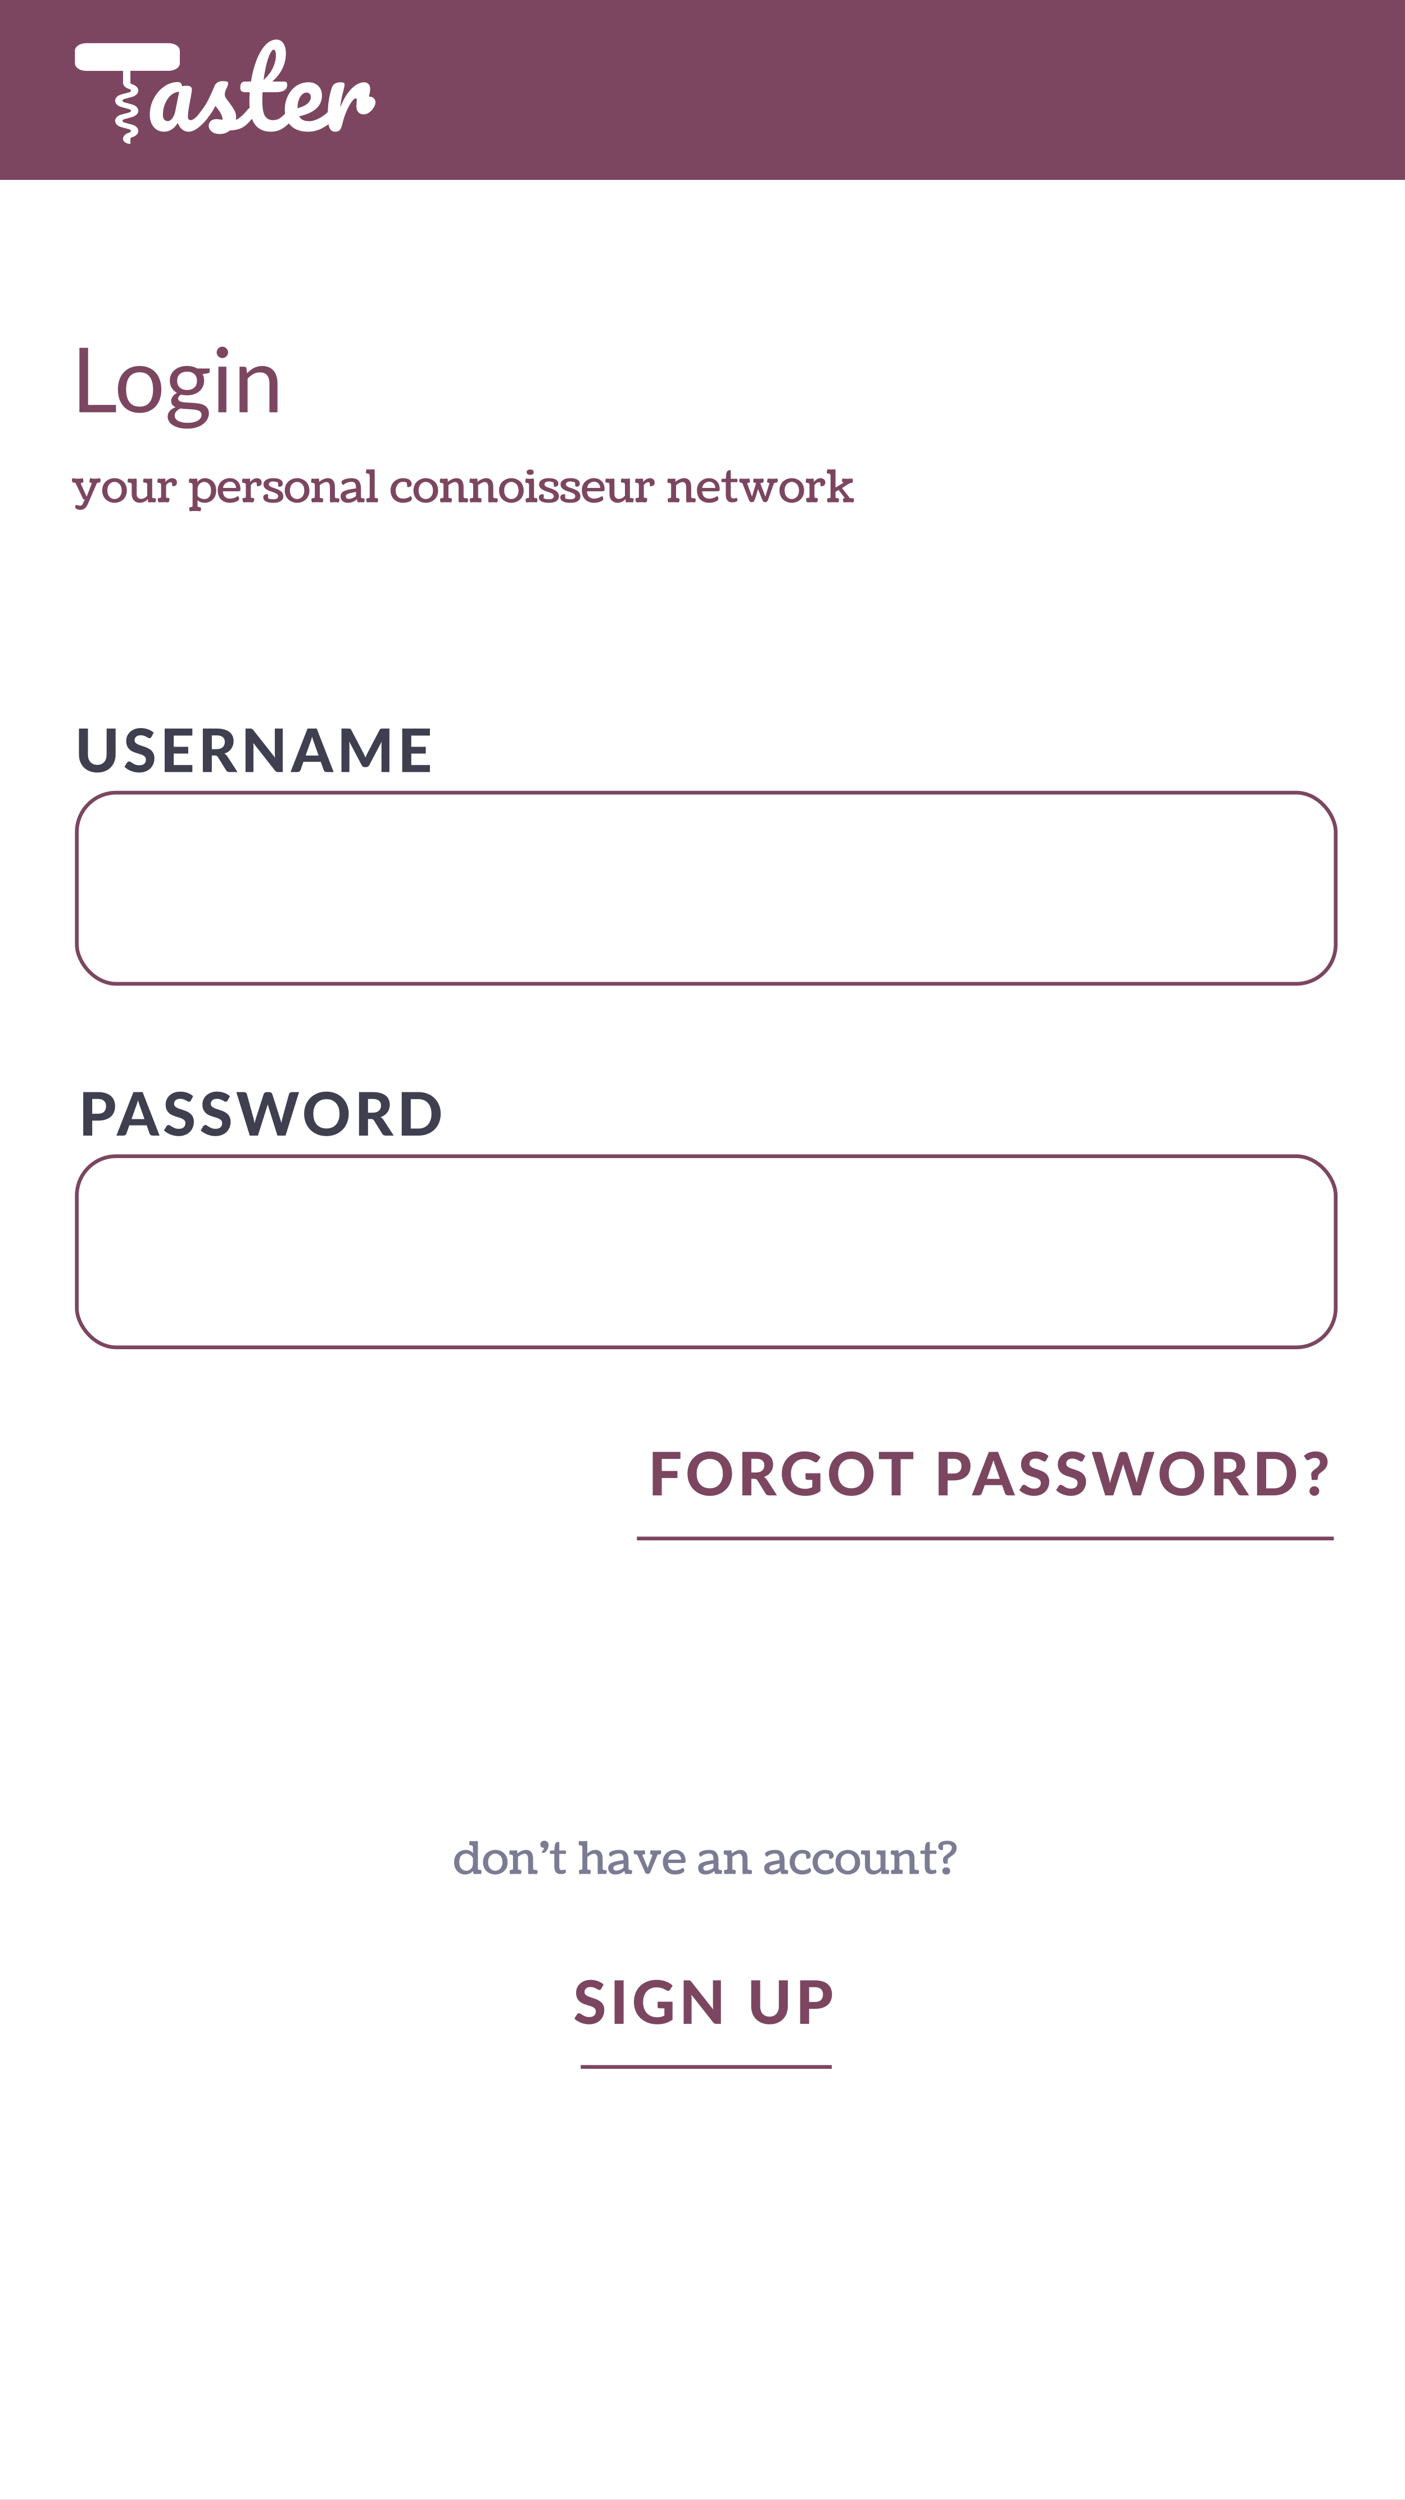 <svg fill="none" height="667" viewBox="0 0 375 667" width="375" xmlns="http://www.w3.org/2000/svg" xmlns:xlink="http://www.w3.org/1999/xlink"><rect x="0" y="0" width="375" height="667" fill="#333333" stroke="none"/><clipPath id="a"><path d="m0 0h375v667h-375z"/></clipPath><g clip-path="url(#a)"><g fill="#fff"><path d="m0 0h375v667h-375z"/><path d="m116.044 9.472h-22.08c-1.636 0-2.964.977-2.964 2.182v3.636c0 1.204 1.328 2.182 2.964 2.182h9.878v3.421c0 .809.656 1.518 1.676 1.821.387.116.434.366.434.471s-.039.355-.434.471l-2.11.617c-1.02.297-1.676 1.012-1.676 1.821 0 .809.656 1.518 1.676 1.821l2.102.623c.387.116.434.366.434.471s-.039.355-.434.471l-2.102.611c-1.02.297-1.676 1.012-1.676 1.821 0 .809.656 1.518 1.676 1.821l2.102.623c.387.116.434.366.434.471s-.039.355-.434.471c-1.02.297-1.676 1.012-1.676 1.821 0 .803.885 1.454 1.976 1.454v-1.454c0-.209.166-.39.435-.471 1.019-.297 1.675-1.012 1.675-1.821s-.656-1.518-1.675-1.821l-2.102-.623c-.388-.116-.435-.366-.435-.471 0-.105.039-.355.435-.471l2.102-.623c1.019-.297 1.675-1.012 1.675-1.821s-.656-1.518-1.675-1.821l-2.102-.623c-.388-.116-.435-.367-.435-.471s.039-.355.435-.471l2.102-.623c1.019-.297 1.675-1.012 1.675-1.821 0-.809-.656-1.518-1.675-1.821-.261-.076-.435-.262-.435-.471v-3.421h10.226c1.636 0 2.964-.977 2.964-2.182v-3.619c.008-1.204-1.32-2.182-2.956-2.182zm.988 5.818c0 .402-.442.727-.988.727h-22.08c-.545 0-.988-.326-.988-.727v-3.636c0-.401.443-.727.988-.727h22.08c.546 0 .988.326.988.727z"/><path d="m91.879 10.28h26.343v6.464h-26.343z"/><path d="m114.788 36.14c-1.157 0-2.081-.42-2.772-1.26s-1.036-1.941-1.036-3.304c0-1.493.345-2.903 1.036-4.228.691-1.344 1.605-2.417 2.744-3.22 1.157-.821 2.38-1.232 3.668-1.232.411 0 .681.084.812.252.149.149.271.429.364.84.392-.075.803-.112 1.232-.112.915 0 1.372.327 1.372.98 0 .392-.14 1.325-.42 2.8-.429 2.147-.644 3.64-.644 4.48 0 .28.065.504.196.672.149.168.336.252.56.252.355 0 .784-.224 1.288-.672.504-.467 1.185-1.213 2.044-2.24.224-.261.476-.392.756-.392.243 0 .429.112.56.336.149.224.224.532.224.924 0 .747-.177 1.325-.532 1.736-.765.952-1.577 1.755-2.436 2.408s-1.689.98-2.492.98c-.616 0-1.185-.205-1.708-.616-.504-.429-.887-1.008-1.148-1.736-.971 1.568-2.193 2.352-3.668 2.352zm1.008-2.828c.411 0 .803-.243 1.176-.728s.644-1.129.812-1.932l1.036-5.152c-.784.019-1.512.317-2.184.896-.653.56-1.176 1.307-1.568 2.24s-.588 1.923-.588 2.968c0 .579.112 1.008.336 1.288.243.28.569.42.98.42zm13.908 3.444c-.97 0-1.717-.224-2.24-.672-.504-.448-.756-.952-.756-1.512 0-.485.178-.905.532-1.26.355-.355.878-.532 1.568-.532.243 0 .523.028.84.084.336.037.588.065.756.084-.018-.485-.13-.943-.336-1.372-.186-.429-.429-.84-.728-1.232-.298-.411-.578-.765-.84-1.064-.578 1.101-1.157 2.016-1.736 2.744-.56.728-1.176 1.419-1.848 2.072-.336.336-.69.504-1.064.504-.298 0-.541-.103-.728-.308-.186-.224-.28-.495-.28-.812 0-.373.131-.719.392-1.036l.364-.448c1.027-1.269 1.802-2.315 2.324-3.136.318-.541.691-1.26 1.12-2.156.43-.915.85-1.857 1.26-2.828.355-.821 1.092-1.232 2.212-1.232.523 0 .887.047 1.092.14.206.093.308.243.308.448 0 .112-.037.289-.112.532-.074.243-.177.485-.308.728-.336.672-.504 1.241-.504 1.708 0 .28.094.588.28.924.206.336.514.756.924 1.26.598.784 1.046 1.456 1.344 2.016.318.541.476 1.139.476 1.792 0 .187-.018.448-.056.784.915-.355 1.988-1.297 3.22-2.828.224-.261.476-.392.756-.392.243 0 .43.112.56.336.15.224.224.532.224.924 0 .709-.177 1.288-.532 1.736-.933 1.157-1.829 1.951-2.688 2.38-.84.411-1.885.635-3.136.672-.746.635-1.633.952-2.66.952zm19.23-7c.242 0 .429.112.56.336.149.224.224.532.224.924 0 .747-.178 1.325-.532 1.736-.803.989-1.68 1.801-2.632 2.436s-2.044.952-3.276.952c-3.808 0-5.712-2.679-5.712-8.036 0-.821.028-1.652.084-2.492h-1.092c-.56 0-.943-.103-1.148-.308-.187-.205-.28-.532-.28-.98 0-1.045.42-1.568 1.26-1.568h1.596c.317-2.053.802-3.929 1.456-5.628.653-1.699 1.437-3.052 2.352-4.06.933-1.008 1.932-1.512 2.996-1.512.784 0 1.4.345 1.848 1.036s.672 1.559.672 2.604c0 2.893-1.214 5.413-3.64 7.56h3.136c.298 0 .513.065.644.196.13.131.196.373.196.728 0 1.288-1.055 1.932-3.164 1.932h-3.416c-.038.933-.056 1.661-.056 2.184 0 1.941.224 3.304.672 4.088.466.784 1.194 1.176 2.184 1.176.802 0 1.512-.243 2.128-.728s1.344-1.213 2.184-2.184c.224-.261.476-.392.756-.392zm-4.9-15.512c-.28 0-.598.355-.952 1.064-.336.691-.663 1.661-.98 2.912-.299 1.232-.551 2.604-.756 4.116 1.101-.952 1.922-2.016 2.464-3.192.56-1.195.84-2.277.84-3.248 0-1.101-.206-1.652-.616-1.652zm15.892 15.512c.242 0 .429.112.56.336.149.224.224.532.224.924 0 .747-.178 1.325-.532 1.736-.691.84-1.671 1.615-2.94 2.324-1.251.709-2.595 1.064-4.032 1.064-1.96 0-3.482-.532-4.564-1.596-1.083-1.064-1.624-2.52-1.624-4.368 0-1.288.27-2.483.812-3.584.541-1.12 1.288-2.007 2.24-2.66.97-.653 2.062-.98 3.276-.98 1.082 0 1.95.327 2.604.98.653.635.98 1.503.98 2.604 0 1.288-.467 2.399-1.4 3.332-.915.915-2.474 1.643-4.676 2.184.466.859 1.353 1.288 2.66 1.288.84 0 1.792-.289 2.856-.868 1.082-.597 2.016-1.372 2.8-2.324.224-.261.476-.392.756-.392zm-7.056-4.06c-.691 0-1.279.401-1.764 1.204-.467.803-.7 1.773-.7 2.912v.056c1.101-.261 1.969-.653 2.604-1.176.634-.523.952-1.129.952-1.82 0-.355-.103-.635-.308-.84-.187-.224-.448-.336-.784-.336zm16.872 1.092c.411 0 .756.149 1.036.448.299.28.448.635.448 1.064 0 .243-.056.504-.168.784-.299.691-.719 1.269-1.26 1.736s-1.139.7-1.792.7c-.523 0-.971-.187-1.344-.56-.355-.373-.532-.877-.532-1.512 0-.355.019-.737.056-1.148.037-.299.056-.504.056-.616 0-.149-.037-.261-.112-.336-.056-.075-.131-.112-.224-.112-.261 0-.616.317-1.064.952-.448.616-.896 1.437-1.344 2.464s-.812 2.109-1.092 3.248c-.205.896-.439 1.493-.7 1.792s-.691.448-1.288.448c-.709 0-1.213-.373-1.512-1.12-.28-.747-.42-1.941-.42-3.584 0-2.427.345-4.732 1.036-6.916.168-.541.439-.933.812-1.176.392-.261.933-.392 1.624-.392.373 0 .635.047.784.14s.224.271.224.532c0 .299-.14.971-.42 2.016-.187.747-.336 1.4-.448 1.96s-.205 1.251-.28 2.072c.616-1.605 1.307-2.912 2.072-3.92s1.512-1.727 2.24-2.156 1.391-.644 1.988-.644c.541 0 .952.159 1.232.476.299.299.448.747.448 1.344 0 .355-.103 1.027-.308 2.016z"/></g><path d="m21.613 129.166 1.506 3.352 1.307-3.352c.019-.059.029-.111.029-.158 0-.074-.031-.129-.094-.164-.059-.035-.125-.055-.199-.059-.07-.004-.137-.023-.199-.058-.059-.039-.088-.1-.088-.182v-.041c.059-.524.125-.83.199-.92.383.102.795.152 1.236.152.469 0 .9-.05 1.295-.152.152.07.229.256.229.557 0 .238-.047.406-.141.504-.094.093-.258.14-.492.14-.055 0-.103.006-.146.018-.043.011-.078.023-.105.035-.023.012-.047.033-.07.064-.023.032-.039.057-.047.077-.008.015-.021.044-.041.087-.016.043-.027.073-.035.088l-2.344 5.403c-.231.511-.506.884-.826 1.119-.316.238-.705.357-1.166.357-.367 0-.684-.072-.949-.217-.266-.14-.398-.3-.398-.48 0-.231.019-.387.059-.469.039-.078.109-.117.211-.117.039 0 .174.027.404.082.234.059.451.088.65.088.09 0 .16-.004.211-.012.051-.004.103-.023.158-.058.055-.036.096-.069.123-.1.027-.031.07-.098.129-.199.059-.102.107-.197.146-.287.039-.086.105-.227.199-.422.098-.199.189-.387.275-.563-.145 0-.252-.011-.322-.035-.07-.027-.123-.082-.158-.164l-1.875-3.926c-.004-.011-.016-.041-.035-.088-.019-.046-.033-.076-.041-.087-.008-.016-.025-.04-.053-.071-.023-.035-.049-.058-.076-.07-.023-.012-.057-.024-.1-.035-.039-.012-.086-.018-.141-.018-.234 0-.398-.047-.492-.14-.094-.098-.141-.266-.141-.504 0-.301.076-.487.229-.557.355.102.787.152 1.295.152.516 0 .967-.05 1.353-.152.074.09.141.396.199.92v.041c0 .082-.037.143-.111.182s-.154.06-.24.064-.166.023-.24.059c-.074.031-.111.084-.111.158 0 .062.012.115.035.158zm5.953 3.135c-.188-.43-.281-.908-.281-1.436 0-.527.094-1.004.281-1.429.188-.426.438-.77.75-1.032.312-.265.662-.468 1.049-.609.387-.141.791-.211 1.213-.211.418 0 .82.07 1.207.211.387.141.734.344 1.043.609.312.262.562.606.75 1.032.188.425.281.902.281 1.429 0 .528-.094 1.006-.281 1.436-.188.426-.438.771-.75 1.037-.309.266-.656.469-1.043.609-.387.141-.789.211-1.207.211-.422 0-.826-.07-1.213-.211-.387-.14-.736-.343-1.049-.609s-.562-.611-.75-1.037zm1.658-3.117c-.379.402-.568.962-.568 1.681s.19 1.281.568 1.688c.379.402.826.603 1.342.603.246 0 .482-.049.709-.146.227-.098.43-.239.609-.422.184-.188.33-.43.439-.727s.164-.629.164-.996-.055-.699-.164-.996-.256-.537-.439-.721c-.18-.183-.383-.324-.609-.421-.227-.098-.463-.147-.709-.147-.516 0-.963.201-1.342.604zm11.396-1.079v4.295c0 .102.002.174.006.217.004.043.014.092.029.147.02.05.049.086.088.105.043.016.1.031.17.047.07.012.164.018.281.018.176 0 .287.021.334.064.051.043.076.131.076.264 0 .195-.024.369-.07.521-.043.149-.084.237-.123.264-.285-.031-.549-.047-.791-.047-.16 0-.328.008-.504.023-.172.016-.277.024-.316.024-.156 0-.252-.047-.287-.141-.031-.094-.047-.344-.047-.75-.273.317-.604.563-.99.739-.383.175-.773.263-1.172.263-.289 0-.561-.049-.815-.146-.25-.094-.476-.235-.68-.422-.203-.188-.363-.44-.48-.756s-.176-.678-.176-1.084v-2.35c0-.371-.098-.564-.293-.58-.031-.004-.076-.008-.135-.011-.055-.004-.1-.008-.135-.012-.031-.004-.07-.008-.117-.012-.047-.008-.084-.014-.111-.017-.027-.008-.061-.016-.1-.024-.035-.012-.062-.023-.082-.035-.019-.012-.039-.025-.059-.041-.019-.016-.033-.033-.041-.053-.008-.023-.012-.049-.012-.076 0-.453.065-.738.193-.855.367.043.705.064 1.014.064.215 0 .434-.01.656-.029.227-.024.344-.035.352-.035.133 0 .199.14.199.421v3.715c0 .43.111.752.334.967.223.215.508.322.855.322.297 0 .592-.078.885-.234.297-.156.541-.369.732-.639v-2.836c0-.371-.098-.564-.293-.58-.031-.004-.076-.008-.135-.011-.055-.004-.1-.008-.135-.012-.031-.004-.07-.008-.117-.012-.047-.008-.084-.014-.111-.017-.027-.008-.06-.016-.1-.024-.035-.012-.062-.023-.082-.035-.02-.012-.039-.025-.059-.041-.02-.016-.033-.033-.041-.053-.008-.023-.012-.049-.012-.076 0-.457.065-.742.193-.855.367.043.705.064 1.014.064.258 0 .519-.01.785-.029.27-.024.408-.035.416-.035.004 0 .006.14.006.421zm3.533.153v.381c.176-.282.438-.528.785-.739.348-.211.68-.316.996-.316.207 0 .404.035.592.105.188.067.35.188.486.364.141.176.211.39.211.644 0 .696-.369 1.043-1.107 1.043-.016 0-.031-.002-.047-.006s-.029-.009-.041-.017c-.008-.008-.016-.016-.023-.024-.008-.007-.016-.019-.024-.035-.004-.015-.008-.029-.012-.041s-.008-.029-.012-.053c-.004-.027-.008-.048-.012-.064 0-.016-.002-.037-.006-.064 0-.032-.002-.057-.006-.077l-.07-.609c-.105-.051-.221-.076-.346-.076-.227 0-.455.084-.685.252-.227.164-.395.355-.504.574v2.965c0 .058.002.105.006.14.008.032.021.069.041.112.023.043.062.076.117.099.055.02.125.03.211.03.148 0 .275.023.381.07.105.047.158.117.158.211 0 .187-.031.373-.094.557-.062.183-.154.304-.275.363-.273-.031-.674-.047-1.201-.047-.527 0-.932.016-1.213.047-.129-.059-.223-.178-.281-.358-.059-.183-.088-.371-.088-.562 0-.094.053-.164.158-.211s.232-.07.381-.07c.152 0 .252-.032.299-.094.047-.066.07-.158.07-.275v-3.082c0-.207-.06-.354-.182-.44-.117-.086-.346-.137-.686-.152-.051-.012-.084-.037-.1-.076-.012-.039-.018-.123-.018-.252 0-.2.021-.375.065-.528.043-.152.086-.24.129-.263.277.043.549.064.814.064.164 0 .336-.01.516-.029.184-.024.281-.035.293-.035.137 0 .225.035.264.105.039.066.059.223.059.469zm8.578 2.32v1.764c.207.262.477.465.809.609.336.145.686.217 1.049.217.496 0 .908-.195 1.236-.586.332-.391.498-.963.498-1.717 0-.722-.18-1.283-.539-1.681-.355-.403-.783-.604-1.283-.604-.469 0-.881.178-1.236.533-.355.352-.533.84-.533 1.465zm0 2.889v1.441c0 .059.002.104.006.135.008.035.021.074.041.117.023.043.062.074.117.094.055.023.125.035.211.035.148 0 .275.023.381.07s.158.118.158.211c0 .457-.065.742-.193.856-.262-.059-.703-.088-1.324-.088-.668 0-1.148.029-1.441.088-.129-.117-.193-.403-.193-.856 0-.093.053-.164.158-.211.105-.047.233-.07.381-.07.152 0 .252-.033.299-.1.047-.062.07-.152.07-.269v-5.525c0-.207-.06-.354-.182-.44-.117-.086-.346-.137-.685-.152-.051-.012-.084-.037-.1-.076-.012-.039-.018-.123-.018-.252 0-.2.021-.375.064-.528.043-.152.086-.24.129-.263.301.043.592.064.873.064.176 0 .361-.01.557-.029.195-.024.299-.035.311-.035.137 0 .225.035.264.105.043.066.065.223.065.469v.422c.203-.352.49-.621.861-.809.371-.191.756-.287 1.154-.287.387 0 .756.07 1.107.211.355.141.676.344.961.609.285.262.512.606.68 1.032.172.425.258.902.258 1.429 0 .528-.086 1.006-.258 1.436-.172.426-.402.771-.691 1.037-.285.266-.608.469-.967.609-.359.141-.734.211-1.125.211-.777 0-1.42-.23-1.928-.691zm11.461-2.93c0 .18-.047.318-.141.416-.09.094-.262.141-.516.141h-4.043c.016.355.078.662.188.92.109.257.254.461.434.609.18.145.377.252.592.322.215.067.449.1.703.1.355 0 .719-.063 1.09-.188s.707-.3 1.008-.527c.223.262.334.52.334.774 0 .167-.111.334-.334.498-.223.16-.523.293-.902.398s-.773.158-1.184.158c-.336 0-.656-.033-.961-.099-.301-.067-.598-.182-.891-.346-.289-.168-.539-.379-.75-.633s-.381-.58-.51-.978c-.129-.399-.193-.85-.193-1.354 0-.492.094-.943.281-1.353.188-.411.436-.745.744-1.002.309-.262.652-.463 1.031-.604.383-.141.775-.211 1.178-.211.297 0 .582.037.855.111.274.075.531.192.773.352.242.156.453.35.633.58.18.227.32.504.422.832.105.328.158.69.158 1.084zm-1.184-.351c-.035-.543-.207-.956-.516-1.237-.305-.285-.67-.428-1.096-.428-.453 0-.865.153-1.236.458-.367.3-.578.703-.633 1.207zm3.762-1.928v.381c.176-.282.438-.528.785-.739.348-.211.68-.316.996-.316.207 0 .404.035.592.105.188.067.35.188.486.364.141.176.211.39.211.644 0 .696-.369 1.043-1.107 1.043-.016 0-.031-.002-.047-.006s-.029-.009-.041-.017c-.008-.008-.016-.016-.024-.024-.008-.007-.016-.019-.023-.035-.004-.015-.008-.029-.012-.041s-.008-.029-.012-.053c-.004-.027-.008-.048-.012-.064 0-.016-.002-.037-.006-.064 0-.032-.002-.057-.006-.077l-.07-.609c-.105-.051-.221-.076-.346-.076-.227 0-.455.084-.685.252-.227.164-.395.355-.504.574v2.965c0 .058.002.105.006.14.008.032.021.069.041.112.024.043.062.076.117.099.055.02.125.03.211.03.148 0 .275.023.381.07.105.047.158.117.158.211 0 .187-.031.373-.094.557-.062.183-.154.304-.275.363-.273-.031-.674-.047-1.201-.047-.527 0-.932.016-1.213.047-.129-.059-.223-.178-.281-.358-.059-.183-.088-.371-.088-.562 0-.094.053-.164.158-.211s.232-.07.381-.07c.152 0 .252-.032.299-.094.047-.066.07-.158.07-.275v-3.082c0-.207-.061-.354-.182-.44-.117-.086-.346-.137-.685-.152-.051-.012-.084-.037-.1-.076-.012-.039-.018-.123-.018-.252 0-.2.021-.375.065-.528.043-.152.086-.24.129-.263.277.043.549.064.814.064.164 0 .336-.01.516-.029.184-.024.281-.035.293-.035.137 0 .225.035.264.105.039.066.059.223.059.469zm8.854 4.189c0 .395-.121.723-.363.985-.238.257-.555.443-.949.556-.395.114-.861.17-1.4.17-.828 0-1.477-.119-1.945-.357-.465-.239-.697-.604-.697-1.096 0-.559.342-.838 1.025-.838.109 0 .182.022.217.065.035.043.053.125.053.246v.797c.144.078.357.138.639.181.285.043.572.065.861.065.344 0 .627-.071.85-.211.227-.145.34-.342.34-.592 0-.176-.057-.332-.17-.469-.113-.14-.262-.254-.445-.34s-.395-.171-.633-.257c-.234-.09-.475-.172-.721-.247-.242-.074-.482-.167-.721-.281-.234-.113-.443-.236-.627-.369s-.332-.307-.445-.521c-.113-.215-.17-.457-.17-.727 0-.348.129-.648.387-.902s.572-.438.943-.551c.375-.113.775-.17 1.201-.17 1.75 0 2.625.508 2.625 1.523 0 .063-.012.129-.035.2-.02.07-.061.152-.123.246-.059.093-.16.172-.305.234-.141.059-.314.088-.521.088-.039 0-.072-.004-.1-.012-.023-.008-.043-.015-.059-.023-.012-.012-.023-.029-.035-.053-.008-.027-.014-.047-.018-.058 0-.012-.004-.038-.012-.077-.004-.043-.006-.072-.006-.088l-.082-.82c-.055-.055-.225-.115-.51-.182-.281-.066-.523-.099-.727-.099-.399 0-.695.074-.891.223-.191.148-.287.335-.287.562 0 .164.07.309.211.434.144.125.33.232.557.322.227.086.477.172.75.258s.547.189.82.31c.274.117.523.252.75.405.227.152.41.355.551.609.144.25.217.537.217.861zm.668-.146c-.188-.43-.281-.908-.281-1.436 0-.527.094-1.004.281-1.429.188-.426.438-.77.75-1.032.312-.265.662-.468 1.049-.609s.791-.211 1.213-.211c.418 0 .82.07 1.207.211s.734.344 1.043.609c.312.262.562.606.75 1.032.188.425.281.902.281 1.429 0 .528-.094 1.006-.281 1.436-.188.426-.438.771-.75 1.037-.309.266-.656.469-1.043.609-.387.141-.789.211-1.207.211-.422 0-.826-.07-1.213-.211-.387-.14-.736-.343-1.049-.609s-.562-.611-.75-1.037zm1.658-3.117c-.379.402-.568.962-.568 1.681s.19 1.281.568 1.688c.379.402.826.603 1.342.603.246 0 .482-.049.709-.146.227-.098.43-.239.609-.422.184-.188.33-.43.44-.727s.164-.629.164-.996-.055-.699-.164-.996-.256-.537-.44-.721c-.18-.183-.383-.324-.609-.421-.227-.098-.463-.147-.709-.147-.516 0-.963.201-1.342.604zm12.445 4.863c-.379-.031-.721-.047-1.025-.047-.199 0-.416.008-.65.023-.234.016-.389.024-.463.024-.133 0-.199-.149-.199-.445v-3.51c0-.508-.082-.879-.246-1.113-.164-.239-.379-.358-.644-.358-.274 0-.574.078-.902.234-.324.153-.629.348-.914.586v3.088c0 .059.002.106.006.141.008.031.021.068.041.111.024.043.062.076.117.1.055.019.125.029.211.029.148 0 .275.024.381.07.105.047.158.118.158.211 0 .457-.064.743-.193.856-.238-.031-.686-.047-1.342-.047-.656 0-1.131.016-1.424.047-.129-.117-.193-.402-.193-.856 0-.093.053-.164.158-.211.105-.046.232-.07.381-.07.152 0 .252-.031.299-.094.047-.066.07-.158.07-.275v-3.146c0-.207-.061-.354-.182-.44-.117-.086-.346-.137-.685-.152-.051-.012-.084-.037-.1-.076-.012-.039-.018-.123-.018-.252 0-.2.021-.375.065-.528.043-.152.086-.24.129-.263.258.043.51.064.756.064.176 0 .361-.01.557-.029.195-.024.299-.035.31-.035.137 0 .225.035.264.105.043.066.064.223.064.469 0 .027-.002.078-.006.152v.17c.336-.297.717-.537 1.143-.721.426-.183.836-.275 1.23-.275.547 0 .99.193 1.33.58.34.387.51.994.51 1.822v2.52c0 .254.098.389.293.404.039.004.09.008.152.012.066.004.117.008.152.012.039.004.086.009.141.017.055.004.098.01.129.018.031.004.066.011.105.023.043.008.076.018.1.029.024.012.045.026.065.041.023.016.039.036.047.059.012.02.018.043.018.07 0 .454-.064.739-.193.856zm4.857-.844c-.285.301-.646.535-1.084.703-.434.168-.875.252-1.324.252-.559 0-1.02-.148-1.383-.445s-.545-.727-.545-1.289c0-.602.291-1.055.873-1.36.438-.234 1.188-.437 2.25-.609.199-.035.523-.086.973-.152 0-.664-.084-1.121-.252-1.371-.168-.25-.49-.375-.967-.375-.348 0-.734.078-1.16.234-.426.156-.766.373-1.02.65-.316-.265-.475-.525-.475-.779 0-.219.15-.412.451-.58.301-.172.654-.297 1.06-.375.41-.082.82-.123 1.23-.123.387 0 .725.049 1.014.146.293.094.551.25.773.469.223.219.391.52.504.903.117.382.176.847.176 1.394v1.875c0 .16.012.281.035.363.027.078.057.127.088.147.031.015.082.027.152.035.121.012.211.023.27.035.059.008.127.022.205.041.078.02.133.045.164.076.035.032.053.071.053.118 0 .46-.064.748-.193.861-.188-.031-.432-.047-.732-.047-.273 0-.527.014-.762.041-.027-.02-.062-.047-.105-.082-.039-.035-.094-.125-.164-.27-.07-.144-.105-.306-.105-.486zm-2.139-.088c.355 0 .74-.097 1.154-.293.414-.199.664-.379.75-.539v-1.037c-1.066.192-1.787.363-2.162.516-.371.152-.557.367-.557.644 0 .473.272.709.814.709zm6.891-.586c0 .059.002.106.006.141.008.031.021.068.041.111.023.043.062.076.117.1.055.019.125.029.211.029.148 0 .275.024.381.07.105.047.158.118.158.211 0 .457-.065.743-.193.856-.336-.031-.786-.047-1.348-.047-.602 0-1.074.016-1.418.047-.129-.117-.193-.402-.193-.856 0-.093.053-.164.158-.211.105-.046.232-.07.381-.07.152 0 .252-.031.299-.094.047-.066.07-.158.07-.275v-5.625c0-.207-.061-.354-.182-.439-.117-.086-.346-.137-.685-.153-.051-.012-.084-.037-.1-.076-.012-.039-.018-.123-.018-.252 0-.199.021-.375.065-.527.043-.153.086-.24.129-.264.324.043.635.065.932.065.176 0 .361-.01.557-.03.195-.023.299-.035.311-.035.137 0 .225.035.264.106.043.066.065.222.065.468v.035c-.004.551-.006 2.79-.006 6.715zm9.867-3.381c0 .231-.082.426-.246.586-.16.161-.414.241-.762.241-.082 0-.133-.018-.152-.053-.016-.039-.031-.139-.047-.299l-.088-.838c-.027-.019-.066-.041-.117-.064-.047-.028-.156-.063-.328-.106-.168-.047-.346-.07-.533-.07-.594 0-1.075.23-1.442.691-.363.457-.545 1.002-.545 1.635 0 .684.178 1.217.533 1.6.356.383.87.574 1.542.574.312 0 .652-.066 1.019-.199.371-.133.674-.303.908-.51.223.262.334.512.334.75 0 .195-.115.377-.345.545-.231.168-.528.297-.891.387-.359.093-.734.14-1.125.14-.453 0-.881-.07-1.283-.211-.399-.144-.752-.351-1.061-.621-.308-.273-.553-.625-.732-1.055-.18-.433-.27-.921-.27-1.464 0-.504.094-.963.281-1.377.192-.418.444-.758.756-1.02.313-.265.662-.469 1.049-.609.391-.145.791-.217 1.201-.217.418 0 .782.043 1.09.129.313.082.557.197.733.346.179.148.31.314.392.498.086.179.129.377.129.591zm.768 3.153c-.188-.43-.282-.908-.282-1.436 0-.527.094-1.004.282-1.429.187-.426.437-.77.75-1.032.312-.265.662-.468 1.048-.609.387-.141.791-.211 1.213-.211.418 0 .821.07 1.207.211.387.141.735.344 1.043.609.313.262.563.606.75 1.032.188.425.282.902.282 1.429 0 .528-.094 1.006-.282 1.436-.187.426-.437.771-.75 1.037-.308.266-.656.469-1.043.609-.386.141-.789.211-1.207.211-.422 0-.826-.07-1.213-.211-.386-.14-.736-.343-1.048-.609-.313-.266-.563-.611-.75-1.037zm1.658-3.117c-.379.402-.569.962-.569 1.681s.19 1.281.569 1.688c.379.402.826.603 1.342.603.246 0 .482-.049.709-.146.226-.098.429-.239.609-.422.184-.188.33-.43.439-.727.11-.297.164-.629.164-.996s-.054-.699-.164-.996c-.109-.297-.255-.537-.439-.721-.18-.183-.383-.324-.609-.421-.227-.098-.463-.147-.709-.147-.516 0-.963.201-1.342.604zm12.445 4.863c-.379-.031-.721-.047-1.025-.047-.199 0-.416.008-.651.023-.234.016-.388.024-.463.024-.132 0-.199-.149-.199-.445v-3.51c0-.508-.082-.879-.246-1.113-.164-.239-.379-.358-.644-.358-.274 0-.575.078-.903.234-.324.153-.629.348-.914.586v3.088c0 .059.002.106.006.141.008.031.022.068.041.111.024.043.063.076.117.1.055.019.125.029.211.029.149 0 .276.024.381.07.106.047.158.118.158.211 0 .457-.064.743-.193.856-.238-.031-.686-.047-1.342-.047s-1.131.016-1.424.047c-.129-.117-.193-.402-.193-.856 0-.093.053-.164.158-.211.106-.046.233-.07.381-.07.152 0 .252-.031.299-.094.047-.066.07-.158.07-.275v-3.146c0-.207-.06-.354-.181-.44-.118-.086-.346-.137-.686-.152-.051-.012-.084-.037-.1-.076-.011-.039-.017-.123-.017-.252 0-.2.021-.375.064-.528.043-.152.086-.24.129-.263.258.043.51.064.756.064.176 0 .361-.01.557-.029.195-.024.298-.035.31-.035.137 0 .225.035.264.105.043.066.064.223.064.469 0 .027-.002.078-.006.152v.17c.336-.297.717-.537 1.143-.721.426-.183.836-.275 1.23-.275.547 0 .991.193 1.331.58.339.387.509.994.509 1.822v2.52c0 .254.098.389.293.404.039.004.09.008.153.012.066.004.117.008.152.012.039.004.086.009.141.017.054.004.097.01.129.018.031.004.066.011.105.023.043.008.076.018.1.029.023.012.045.026.064.041.023.016.039.036.047.059.012.02.018.043.018.07 0 .454-.065.739-.194.856zm7.922 0c-.379-.031-.721-.047-1.025-.047-.2 0-.416.008-.651.023-.234.016-.388.024-.463.024-.132 0-.199-.149-.199-.445v-3.51c0-.508-.082-.879-.246-1.113-.164-.239-.379-.358-.644-.358-.274 0-.575.078-.903.234-.324.153-.629.348-.914.586v3.088c0 .059.002.106.006.141.008.031.021.068.041.111.023.043.062.076.117.1.055.019.125.029.211.029.149 0 .275.024.381.07.105.047.158.118.158.211 0 .457-.064.743-.193.856-.238-.031-.686-.047-1.342-.047s-1.131.016-1.424.047c-.129-.117-.193-.402-.193-.856 0-.093.053-.164.158-.211.105-.046.232-.07.381-.07.152 0 .252-.031.299-.094.047-.066.07-.158.07-.275v-3.146c0-.207-.061-.354-.182-.44-.117-.086-.345-.137-.685-.152-.051-.012-.084-.037-.1-.076-.012-.039-.017-.123-.017-.252 0-.2.021-.375.064-.528.043-.152.086-.24.129-.263.258.043.51.064.756.064.176 0 .361-.01.556-.029.196-.024.299-.035.311-.035.137 0 .225.035.264.105.043.066.064.223.064.469 0 .027-.002.078-.006.152v.17c.336-.297.717-.537 1.143-.721.426-.183.836-.275 1.23-.275.547 0 .991.193 1.33.58.34.387.51.994.51 1.822v2.52c0 .254.098.389.293.404.039.004.09.008.153.012.066.004.117.008.152.012.039.004.086.009.14.017.055.004.098.01.129.018.032.004.067.011.106.023.043.008.076.018.099.029.024.012.045.026.065.041.023.016.039.036.047.059.012.02.017.043.017.07 0 .454-.064.739-.193.856zm.814-1.746c-.187-.43-.281-.908-.281-1.436 0-.527.094-1.004.281-1.429.188-.426.438-.77.75-1.032.313-.265.663-.468 1.049-.609.387-.141.791-.211 1.213-.211.418 0 .82.07 1.207.211s.735.344 1.043.609c.313.262.563.606.75 1.032.188.425.281.902.281 1.429 0 .528-.093 1.006-.281 1.436-.187.426-.437.771-.75 1.037-.308.266-.656.469-1.043.609-.387.141-.789.211-1.207.211-.422 0-.826-.07-1.213-.211-.386-.14-.736-.343-1.049-.609-.312-.266-.562-.611-.75-1.037zm1.659-3.117c-.379.402-.569.962-.569 1.681s.19 1.281.569 1.688c.379.402.826.603 1.341.603.247 0 .483-.049.709-.146.227-.098.43-.239.61-.422.183-.188.33-.43.439-.727.11-.297.164-.629.164-.996s-.054-.699-.164-.996c-.109-.297-.256-.537-.439-.721-.18-.183-.383-.324-.61-.421-.226-.098-.462-.147-.709-.147-.515 0-.962.201-1.341.604zm6.427-2.479c-.093 0-.189-.008-.287-.023-.097-.02-.205-.053-.322-.1-.113-.047-.207-.121-.281-.223-.071-.101-.106-.222-.106-.363 0-.48.325-.721.973-.721.184 0 .338.024.463.071.129.047.223.109.281.187.063.078.106.155.129.229s.035.154.035.24c0 .176-.055.32-.164.434-.109.113-.226.187-.351.222-.122.031-.245.047-.37.047zm.967 1.553v4.271c0 .059.002.106.006.141.008.031.022.068.041.111.024.043.063.076.117.1.055.019.125.029.211.029.149 0 .276.024.381.07.106.047.158.118.158.211 0 .457-.064.743-.193.856-.352-.031-.781-.047-1.289-.047-.527 0-1.02.016-1.477.047-.129-.117-.193-.402-.193-.856 0-.093.053-.164.158-.211.106-.046.233-.07.381-.07.152 0 .252-.031.299-.094.047-.066.07-.158.07-.275v-3.146c0-.207-.06-.354-.182-.44-.117-.086-.345-.137-.685-.152-.051-.012-.084-.037-.1-.076-.011-.039-.017-.123-.017-.252 0-.2.021-.375.064-.528.043-.152.086-.24.129-.263.301.043.592.064.873.064.188 0 .385-.01.592-.029.207-.024.316-.035.328-.035.137 0 .225.035.264.105.043.066.064.223.064.469zm6.651 4.189c0 .395-.122.723-.364.985-.238.257-.554.443-.949.556-.394.114-.861.17-1.4.17-.828 0-1.477-.119-1.946-.357-.464-.239-.697-.604-.697-1.096 0-.559.342-.838 1.026-.838.109 0 .181.022.216.065s.053.125.053.246v.797c.145.078.357.138.639.181.285.043.572.065.861.065.344 0 .627-.071.85-.211.226-.145.339-.342.339-.592 0-.176-.056-.332-.169-.469-.114-.14-.262-.254-.446-.34-.183-.086-.394-.171-.633-.257-.234-.09-.474-.172-.72-.247-.242-.074-.483-.167-.721-.281-.234-.113-.443-.236-.627-.369s-.332-.307-.445-.521c-.113-.215-.17-.457-.17-.727 0-.348.129-.648.387-.902.257-.254.572-.438.943-.551.375-.113.775-.17 1.201-.17 1.75 0 2.625.508 2.625 1.523 0 .063-.012.129-.035.2-.02.07-.061.152-.123.246-.059.093-.16.172-.305.234-.14.059-.314.088-.521.088-.039 0-.073-.004-.1-.012-.023-.008-.043-.015-.058-.023-.012-.012-.024-.029-.036-.053-.007-.027-.013-.047-.017-.058 0-.012-.004-.038-.012-.077-.004-.043-.006-.072-.006-.088l-.082-.82c-.054-.055-.224-.115-.51-.182-.281-.066-.523-.099-.726-.099-.399 0-.695.074-.891.223-.191.148-.287.335-.287.562 0 .164.07.309.211.434.145.125.33.232.557.322.226.086.476.172.75.258.273.086.547.189.82.31.273.117.523.252.75.405.227.152.41.355.551.609.144.25.217.537.217.861zm5.73 0c0 .395-.121.723-.363.985-.239.257-.555.443-.949.556-.395.114-.862.17-1.401.17-.828 0-1.476-.119-1.945-.357-.465-.239-.697-.604-.697-1.096 0-.559.341-.838 1.025-.838.109 0 .182.022.217.065s.053.125.053.246v.797c.144.078.357.138.638.181.285.043.572.065.862.065.343 0 .626-.071.849-.211.227-.145.34-.342.34-.592 0-.176-.057-.332-.17-.469-.113-.14-.262-.254-.445-.34-.184-.086-.395-.171-.633-.257-.234-.09-.475-.172-.721-.247-.242-.074-.482-.167-.72-.281-.235-.113-.444-.236-.627-.369-.184-.133-.332-.307-.446-.521-.113-.215-.17-.457-.17-.727 0-.348.129-.648.387-.902s.572-.438.943-.551c.375-.113.776-.17 1.202-.17 1.75 0 2.625.508 2.625 1.523 0 .063-.012.129-.036.2-.019.07-.06.152-.123.246-.058.093-.16.172-.304.234-.141.059-.315.088-.522.088-.039 0-.072-.004-.099-.012-.024-.008-.043-.015-.059-.023-.012-.012-.023-.029-.035-.053-.008-.027-.014-.047-.018-.058 0-.012-.004-.038-.011-.077-.004-.043-.006-.072-.006-.088l-.082-.82c-.055-.055-.225-.115-.51-.182-.281-.066-.524-.099-.727-.099-.398 0-.695.074-.89.223-.192.148-.287.335-.287.562 0 .164.07.309.211.434.144.125.33.232.556.322.227.086.477.172.75.258.274.086.547.189.82.31.274.117.524.252.75.405.227.152.411.355.551.609.145.25.217.537.217.861zm6.463-1.91c0 .18-.047.318-.141.416-.09.094-.261.141-.515.141h-4.043c.015.355.078.662.187.92.11.257.254.461.434.609.18.145.377.252.592.322.214.067.449.1.703.1.355 0 .718-.063 1.09-.188.371-.125.707-.3 1.007-.527.223.262.334.52.334.774 0 .167-.111.334-.334.498-.222.16-.523.293-.902.398s-.773.158-1.184.158c-.335 0-.656-.033-.96-.099-.301-.067-.598-.182-.891-.346-.289-.168-.539-.379-.75-.633s-.381-.58-.51-.978c-.129-.399-.193-.85-.193-1.354 0-.492.094-.943.281-1.353.188-.411.436-.745.744-1.002.309-.262.653-.463 1.031-.604.383-.141.776-.211 1.178-.211.297 0 .582.037.856.111.273.075.531.192.773.352.242.156.453.35.633.58.18.227.32.504.422.832.105.328.158.69.158 1.084zm-1.184-.351c-.035-.543-.207-.956-.515-1.237-.305-.285-.67-.428-1.096-.428-.453 0-.865.153-1.236.458-.367.3-.578.703-.633 1.207zm7.94-2.081v4.295c0 .102.002.174.006.217s.013.092.029.147c.02.05.049.086.088.105.043.016.099.031.17.047.07.012.164.018.281.018.176 0 .287.021.334.064.051.043.076.131.076.264 0 .195-.023.369-.07.521-.043.149-.084.237-.123.264-.285-.031-.549-.047-.791-.047-.16 0-.328.008-.504.023-.172.016-.277.024-.317.024-.156 0-.251-.047-.287-.141-.031-.094-.046-.344-.046-.75-.274.317-.604.563-.991.739-.383.175-.773.263-1.172.263-.289 0-.56-.049-.814-.146-.25-.094-.477-.235-.68-.422-.203-.188-.363-.44-.48-.756s-.176-.678-.176-1.084v-2.35c0-.371-.098-.564-.293-.58-.031-.004-.076-.008-.135-.011-.054-.004-.099-.008-.134-.012-.032-.004-.071-.008-.118-.012-.047-.008-.084-.014-.111-.017-.027-.008-.061-.016-.1-.024-.035-.012-.062-.023-.082-.035-.019-.012-.039-.025-.058-.041-.02-.016-.033-.033-.041-.053-.008-.023-.012-.049-.012-.076 0-.453.064-.738.193-.855.368.043.705.064 1.014.064.215 0 .434-.01.656-.029.227-.024.344-.035.352-.035.133 0 .199.14.199.421v3.715c0 .43.111.752.334.967s.508.322.856.322c.296 0 .591-.078.884-.234.297-.156.541-.369.733-.639v-2.836c0-.371-.098-.564-.293-.58-.031-.004-.076-.008-.135-.011-.055-.004-.1-.008-.135-.012-.031-.004-.07-.008-.117-.012-.047-.008-.084-.014-.111-.017-.028-.008-.061-.016-.1-.024-.035-.012-.062-.023-.082-.035-.019-.012-.039-.025-.059-.041-.019-.016-.033-.033-.041-.053-.007-.023-.011-.049-.011-.076 0-.457.064-.742.193-.855.367.043.705.064 1.014.064.258 0 .519-.01.785-.029.269-.024.408-.035.416-.035.004 0 .006.14.006.421zm3.533.153v.381c.176-.282.438-.528.785-.739.348-.211.68-.316.996-.316.207 0 .405.035.592.105.188.067.35.188.486.364.141.176.211.39.211.644 0 .696-.369 1.043-1.107 1.043-.016 0-.031-.002-.047-.006s-.029-.009-.041-.017c-.008-.008-.016-.016-.023-.024-.008-.007-.016-.019-.024-.035-.004-.015-.008-.029-.012-.041-.003-.012-.007-.029-.011-.053-.004-.027-.008-.048-.012-.064 0-.016-.002-.037-.006-.064 0-.032-.002-.057-.006-.077l-.07-.609c-.106-.051-.221-.076-.346-.076-.226 0-.455.084-.685.252-.227.164-.395.355-.504.574v2.965c0 .058.002.105.006.14.007.032.021.069.041.112.023.043.062.076.117.099.055.02.125.03.211.03.148 0 .275.023.381.07.105.047.158.117.158.211 0 .187-.031.373-.094.557-.062.183-.154.304-.275.363-.274-.031-.674-.047-1.201-.047-.528 0-.932.016-1.213.047-.129-.059-.223-.178-.282-.358-.058-.183-.087-.371-.087-.562 0-.094.052-.164.158-.211.105-.047.232-.07.381-.07.152 0 .252-.032.298-.094.047-.066.071-.158.071-.275v-3.082c0-.207-.061-.354-.182-.44-.117-.086-.346-.137-.685-.152-.051-.012-.084-.037-.1-.076-.012-.039-.018-.123-.018-.252 0-.2.022-.375.065-.528.043-.152.086-.24.129-.263.277.043.549.064.814.064.164 0 .336-.01.516-.029.183-.024.281-.035.293-.035.136 0 .224.035.263.105.039.066.059.223.059.469zm13.828 5.789c-.379-.031-.721-.047-1.025-.047-.199 0-.416.008-.651.023-.234.016-.388.024-.463.024-.132 0-.199-.149-.199-.445v-3.51c0-.508-.082-.879-.246-1.113-.164-.239-.379-.358-.644-.358-.274 0-.575.078-.903.234-.324.153-.629.348-.914.586v3.088c0 .059.002.106.006.141.008.031.022.068.041.111.024.043.063.076.117.1.055.019.125.029.211.029.149 0 .276.024.381.07.106.047.158.118.158.211 0 .457-.064.743-.193.856-.238-.031-.686-.047-1.342-.047s-1.131.016-1.424.047c-.129-.117-.193-.402-.193-.856 0-.093.053-.164.158-.211.106-.046.233-.07.381-.07.152 0 .252-.031.299-.094.047-.066.07-.158.07-.275v-3.146c0-.207-.06-.354-.181-.44-.118-.086-.346-.137-.686-.152-.051-.012-.084-.037-.1-.076-.011-.039-.017-.123-.017-.252 0-.2.021-.375.064-.528.043-.152.086-.24.129-.263.258.043.51.064.756.064.176 0 .361-.01.557-.029.195-.024.298-.035.31-.035.137 0 .225.035.264.105.043.066.064.223.064.469 0 .027-.002.078-.006.152v.17c.336-.297.717-.537 1.143-.721.426-.183.836-.275 1.23-.275.547 0 .991.193 1.331.58.339.387.509.994.509 1.822v2.52c0 .254.098.389.293.404.039.004.09.008.153.012.066.004.117.008.152.012.039.004.086.009.141.017.054.004.097.01.129.018.031.004.066.011.105.023.043.008.076.018.1.029.023.012.045.026.064.041.023.016.039.036.047.059.012.02.018.043.018.07 0 .454-.065.739-.194.856zm6.61-3.51c0 .18-.047.318-.141.416-.09.094-.262.141-.516.141h-4.043c.016.355.078.662.188.92.109.257.254.461.433.609.18.145.377.252.592.322.215.067.449.1.703.1.356 0 .719-.063 1.09-.188s.707-.3 1.008-.527c.223.262.334.52.334.774 0 .167-.111.334-.334.498-.223.16-.523.293-.902.398s-.774.158-1.184.158c-.336 0-.656-.033-.961-.099-.301-.067-.598-.182-.891-.346-.289-.168-.539-.379-.75-.633-.21-.254-.38-.58-.509-.978-.129-.399-.194-.85-.194-1.354 0-.492.094-.943.282-1.353.187-.411.435-.745.744-1.002.308-.262.652-.463 1.031-.604.383-.141.775-.211 1.178-.211.297 0 .582.037.855.111.274.075.531.192.774.352.242.156.453.35.632.58.18.227.321.504.422.832.106.328.159.69.159 1.084zm-1.184-.351c-.035-.543-.207-.956-.516-1.237-.304-.285-.67-.428-1.095-.428-.454 0-.866.153-1.237.458-.367.3-.578.703-.633 1.207zm5.736 2.642c.117.223.176.432.176.627 0 .109-.049.205-.146.287-.094.078-.217.139-.37.182-.152.043-.304.074-.457.094-.152.019-.3.029-.445.029-.219 0-.422-.031-.609-.094-.188-.062-.367-.164-.539-.305-.168-.144-.301-.351-.399-.621-.097-.273-.146-.597-.146-.972v-3.399h-.252c-.461 0-.713.002-.756.006-.129-.047-.193-.197-.193-.451 0-.309.097-.463.292-.463h.909c.015-.125.029-.287.041-.486.015-.203.029-.364.041-.481.011-.117.029-.256.052-.416.028-.16.063-.285.106-.375.047-.094.105-.185.176-.275.07-.09.16-.154.269-.194.114-.042.246-.064.399-.064.105 0 .187.018.246.053v2.238h.779c.465 0 .709-.01.732-.029.196 0 .293.168.293.504 0 .254-.064.404-.193.451-.129-.012-.381-.018-.756-.018h-.855v3.364c0 .648.211.972.633.972.273 0 .597-.054.972-.164zm6.492-.246-.82-2.08-.621 2.08c-.027.07-.066.178-.117.322-.047.145-.082.248-.106.311-.023.062-.058.146-.105.252-.043.105-.084.183-.123.234-.035.047-.08.098-.135.153-.055.054-.115.093-.182.117-.062.019-.132.029-.21.029-.09 0-.17-.008-.241-.023-.07-.016-.133-.034-.187-.053-.051-.024-.102-.061-.153-.112-.046-.054-.086-.103-.117-.146s-.068-.109-.111-.199c-.039-.094-.072-.174-.1-.24-.023-.067-.06-.166-.111-.299-.051-.137-.094-.252-.129-.346l-1.371-3.475c-.027-.07-.051-.121-.07-.152-.02-.035-.061-.068-.123-.1-.059-.035-.137-.052-.235-.052-.105 0-.199-.024-.281-.071-.082-.046-.127-.117-.135-.211-.027-.105-.041-.226-.041-.363 0-.258.069-.418.205-.48.282.047.662.07 1.143.07.527 0 .959-.023 1.295-.07.086.09.152.371.199.843v.041c0 .161-.123.241-.369.241-.223 0-.334.068-.334.205 0 .054.012.107.035.158l1.213 3.34 1.014-3.34c.019-.059.029-.111.029-.158 0-.137-.129-.205-.387-.205-.207 0-.31-.08-.31-.241v-.041c0-.007 0-.019 0-.035.004-.015.005-.027.005-.035.028-.445.053-.703.077-.773.445.047.896.07 1.353.07.414 0 .797-.023 1.149-.07.132.062.199.222.199.48 0 .113-.014.235-.041.363-.012.094-.059.165-.141.211-.078.047-.17.071-.275.071-.09 0-.164.015-.223.047-.058.027-.099.056-.123.088-.019.031-.043.078-.07.14.176.442.422 1.084.738 1.928.32.84.512 1.34.574 1.5l1.014-3.34c.019-.059.029-.111.029-.158 0-.137-.09-.205-.269-.205-.207 0-.311-.08-.311-.241v-.041c.059-.48.125-.761.199-.843.352.047.725.07 1.12.07.472 0 .925-.023 1.359-.07.109.058.164.213.164.463 0 .117-.014.244-.041.38-.02.094-.088.165-.205.211-.113.047-.242.071-.387.071-.039 0-.076.004-.111.011-.035.004-.065.01-.088.018s-.047.022-.07.041c-.02.016-.036.029-.047.041-.012.008-.026.025-.041.053-.016.027-.028.047-.035.058-.004.012-.014.036-.03.071-.011.031-.019.05-.023.058l-1.231 3.428c-.027.07-.066.178-.117.322-.047.145-.082.248-.105.311-.024.062-.059.146-.106.252-.043.105-.084.183-.123.234-.035.047-.08.098-.135.153-.054.054-.115.093-.181.117-.063.019-.133.029-.211.029-.117 0-.221-.014-.311-.041-.086-.031-.156-.064-.211-.1-.054-.039-.111-.107-.17-.205-.054-.101-.097-.189-.128-.263-.032-.075-.082-.198-.153-.37-.066-.171-.125-.318-.176-.439zm5.18-.281c-.187-.43-.281-.908-.281-1.436 0-.527.094-1.004.281-1.429.188-.426.438-.77.75-1.032.313-.265.662-.468 1.049-.609s.791-.211 1.213-.211c.418 0 .82.07 1.207.211s.734.344 1.043.609c.312.262.562.606.75 1.032.187.425.281.902.281 1.429 0 .528-.094 1.006-.281 1.436-.188.426-.438.771-.75 1.037-.309.266-.656.469-1.043.609-.387.141-.789.211-1.207.211-.422 0-.826-.07-1.213-.211-.387-.14-.736-.343-1.049-.609-.312-.266-.562-.611-.75-1.037zm1.658-3.117c-.379.402-.568.962-.568 1.681s.189 1.281.568 1.688c.379.402.826.603 1.342.603.246 0 .483-.049.709-.146.227-.098.43-.239.609-.422.184-.188.331-.43.44-.727s.164-.629.164-.996-.055-.699-.164-.996-.256-.537-.44-.721c-.179-.183-.382-.324-.609-.421-.226-.098-.463-.147-.709-.147-.516 0-.963.201-1.342.604zm7.219-.926v.381c.176-.282.438-.528.785-.739.348-.211.68-.316.996-.316.207 0 .405.035.592.105.188.067.35.188.486.364.141.176.211.39.211.644 0 .696-.369 1.043-1.107 1.043-.016 0-.031-.002-.047-.006s-.029-.009-.041-.017c-.008-.008-.016-.016-.023-.024-.008-.007-.016-.019-.024-.035-.004-.015-.008-.029-.012-.041-.003-.012-.007-.029-.011-.053-.004-.027-.008-.048-.012-.064 0-.016-.002-.037-.006-.064 0-.032-.002-.057-.006-.077l-.07-.609c-.105-.051-.221-.076-.346-.076-.226 0-.455.084-.685.252-.227.164-.395.355-.504.574v2.965c0 .058.002.105.006.14.008.032.021.069.041.112.023.043.062.076.117.099.055.02.125.03.211.03.148 0 .275.023.381.07.105.047.158.117.158.211 0 .187-.031.373-.094.557-.062.183-.154.304-.275.363-.274-.031-.674-.047-1.201-.047-.528 0-.932.016-1.213.047-.129-.059-.223-.178-.282-.358-.058-.183-.087-.371-.087-.562 0-.094.052-.164.158-.211.105-.047.232-.07.381-.07.152 0 .252-.032.298-.094.047-.066.071-.158.071-.275v-3.082c0-.207-.061-.354-.182-.44-.117-.086-.346-.137-.685-.152-.051-.012-.084-.037-.1-.076-.012-.039-.018-.123-.018-.252 0-.2.022-.375.065-.528.043-.152.086-.24.129-.263.277.043.549.064.814.064.164 0 .336-.01.516-.029.183-.024.281-.035.293-.035.137 0 .224.035.263.105.04.066.059.223.059.469zm5.801-2.156v3.978l1.851-1.101c.2-.145.303-.225.311-.241.004-.004.006-.011.006-.023 0-.02-.024-.031-.07-.035-.043-.008-.094-.014-.153-.018-.055-.004-.105-.033-.152-.088-.043-.058-.065-.144-.065-.258 0-.316.053-.531.159-.644.261.051.716.076 1.365.076.472 0 .867-.025 1.183-.076.125.055.188.289.188.703 0 .145-.014.246-.041.305-.027.058-.08.099-.158.123-.078.023-.168.043-.27.058-.098.012-.24.055-.428.129-.183.074-.375.18-.574.317l-1.418.925c.996 1.243 1.563 1.959 1.699 2.151.04.055.088.127.147.217.062.086.102.138.117.158.02.019.055.047.106.082.05.035.103.056.158.064.054.004.133.006.234.006.488 0 .733.094.733.281 0 .454-.065.739-.194.856-.363-.031-.783-.047-1.26-.047-.382 0-.832.016-1.347.047-.016-.078-.039-.182-.071-.311-.027-.132-.048-.24-.064-.322-.012-.086-.018-.158-.018-.217 0-.144.168-.232.504-.263-.058-.094-.156-.233-.293-.416-.136-.184-.353-.469-.65-.856-.297-.391-.531-.699-.703-.926l-.832.516v1.277c0 .059.002.106.006.141.008.031.021.068.041.111.023.043.062.076.117.1.055.019.125.029.211.029.148 0 .275.024.381.07.105.047.158.118.158.211 0 .457-.065.743-.193.856-.368-.031-.825-.047-1.372-.047-.585 0-1.05.016-1.394.047-.129-.117-.193-.402-.193-.856 0-.093.052-.164.158-.211.105-.046.232-.07.381-.07.152 0 .252-.031.298-.094.047-.066.071-.158.071-.275v-5.625c0-.207-.061-.354-.182-.439-.117-.086-.346-.137-.685-.153-.051-.012-.084-.037-.1-.076-.012-.039-.018-.123-.018-.252 0-.199.022-.375.065-.527.043-.153.086-.24.129-.264.324.043.635.065.931.065.176 0 .362-.01.557-.03.195-.023.299-.035.311-.035.136 0 .224.035.263.106.043.066.065.222.065.468 0 .028-.002.078-.006.153z" fill="#7c4660"/><path d="m30.952 108.044v1.956h-9.756v-17.196h2.316v15.24zm6.325-10.392c.888 0 1.688.148 2.4.444s1.32.716 1.824 1.26.888 1.204 1.152 1.98c.272.768.408 1.628.408 2.58 0 .96-.136 1.824-.408 2.592-.264.768-.648 1.424-1.152 1.968s-1.112.964-1.824 1.26c-.712.288-1.512.432-2.4.432-.896 0-1.704-.144-2.424-.432-.712-.296-1.32-.716-1.824-1.26s-.892-1.2-1.164-1.968c-.264-.768-.396-1.632-.396-2.592 0-.952.132-1.812.396-2.58.272-.776.66-1.436 1.164-1.98s1.112-.964 1.824-1.26c.72-.296 1.528-.444 2.424-.444zm0 10.848c1.2 0 2.096-.4 2.688-1.2.592-.808.888-1.932.888-3.372 0-1.448-.296-2.576-.888-3.384s-1.488-1.212-2.688-1.212c-.608 0-1.14.104-1.596.312-.448.208-.824.508-1.128.9-.296.392-.52.876-.672 1.452-.144.568-.216 1.212-.216 1.932 0 1.44.296 2.564.888 3.372.6.8 1.508 1.2 2.724 1.2zm12.659-4.44c.432 0 .812-.06 1.14-.18s.604-.288.828-.504.392-.472.504-.768c.112-.304.168-.636.168-.996 0-.744-.228-1.336-.684-1.776-.448-.44-1.1-.66-1.956-.66-.864 0-1.524.22-1.98.66-.448.44-.672 1.032-.672 1.776 0 .36.056.692.168.996.12.296.292.552.516.768s.5.384.828.504.708.18 1.14.18zm3.852 6.6c0-.296-.084-.536-.252-.72s-.396-.328-.684-.432c-.28-.104-.608-.176-.984-.216-.376-.048-.776-.084-1.2-.108-.416-.024-.84-.048-1.272-.072s-.848-.064-1.248-.12c-.448.208-.816.472-1.104.792-.28.312-.42.68-.42 1.104 0 .272.068.524.204.756.144.24.36.444.648.612.288.176.648.312 1.08.408.44.104.956.156 1.548.156.576 0 1.092-.052 1.548-.156s.84-.252 1.152-.444c.32-.192.564-.42.732-.684s.252-.556.252-.876zm2.172-12.336v.792c0 .264-.168.432-.504.504l-1.38.18c.272.528.408 1.112.408 1.752 0 .592-.116 1.132-.348 1.62-.224.48-.536.892-.936 1.236s-.88.608-1.44.792-1.168.276-1.824.276c-.568 0-1.104-.068-1.608-.204-.256.16-.452.332-.588.516-.136.176-.204.356-.204.54 0 .288.116.508.348.66.24.144.552.248.936.312s.82.104 1.308.12c.496.016 1 .044 1.512.084.52.032 1.024.092 1.512.18.496.088.936.232 1.32.432s.692.476.924.828c.24.352.36.808.36 1.368 0 .52-.132 1.024-.396 1.512-.256.488-.628.92-1.116 1.296-.488.384-1.088.688-1.8.912-.704.232-1.5.348-2.388.348s-1.664-.088-2.328-.264-1.216-.412-1.656-.708-.772-.64-.996-1.032c-.216-.384-.324-.788-.324-1.212 0-.6.188-1.108.564-1.524s.892-.748 1.548-.996c-.36-.16-.648-.372-.864-.636-.208-.272-.312-.636-.312-1.092 0-.176.032-.356.096-.54.064-.192.16-.38.288-.564.136-.192.3-.372.492-.54s.416-.316.672-.444c-.6-.336-1.068-.78-1.404-1.332-.336-.56-.504-1.208-.504-1.944 0-.592.112-1.128.336-1.608.232-.488.552-.9.96-1.236.408-.344.892-.608 1.452-.792.568-.184 1.188-.276 1.86-.276.528 0 1.02.06 1.476.18.456.112.872.28 1.248.504zm4.465-.48v12.156h-2.136v-12.156zm.456-3.816c0 .208-.044.404-.132.588-.08.176-.192.336-.336.48-.136.136-.3.244-.492.324-.184.08-.38.12-.588.12s-.404-.04-.588-.12c-.176-.08-.332-.188-.468-.324-.136-.144-.244-.304-.324-.48-.08-.184-.12-.38-.12-.588s.04-.404.12-.588c.08-.192.188-.356.324-.492.136-.144.292-.256.468-.336.184-.08.38-.12.588-.12s.404.04.588.12c.192.08.356.192.492.336.144.136.256.3.336.492.088.184.132.38.132.588zm5.07 5.58c.264-.296.544-.564.84-.804s.608-.444.936-.612c.336-.176.688-.308 1.056-.396.376-.096.78-.144 1.212-.144.664 0 1.248.112 1.752.336.512.216.936.528 1.272.936.344.4.604.884.78 1.452s.264 1.196.264 1.884v7.74h-2.148v-7.74c0-.92-.212-1.632-.636-2.136-.416-.512-1.052-.768-1.908-.768-.632 0-1.224.152-1.776.456-.544.304-1.048.716-1.512 1.236v8.952h-2.148v-12.156h1.284c.304 0 .492.148.564.444z" fill="#7c4660"/><rect fill="#fff" height="51" rx="10.5" stroke="#7c4660" width="336" x="20.5" y="211.5"/><path d="m25.968 204.08c.389 0 .739-.064 1.048-.192.309-.133.571-.32.784-.56s.376-.531.488-.872.168-.725.168-1.152v-6.912h2.4v6.912c0 .704-.115 1.352-.344 1.944-.224.587-.547 1.093-.968 1.52s-.933.76-1.536 1-1.283.36-2.04.36-1.44-.12-2.048-.36c-.603-.24-1.115-.573-1.536-1s-.747-.933-.976-1.52c-.224-.592-.336-1.24-.336-1.944v-6.912h2.4v6.912c0 .427.056.811.168 1.152s.275.632.488.872.475.427.784.56c.309.128.661.192 1.056.192zm14.458-7.464c-.075.123-.152.213-.232.272-.075.053-.173.08-.296.08-.117 0-.245-.04-.384-.12-.133-.085-.291-.176-.472-.272-.181-.096-.389-.184-.624-.264-.235-.085-.509-.128-.824-.128-.555 0-.971.125-1.248.376-.277.245-.416.568-.416.968 0 .256.075.469.224.64.155.165.355.309.6.432.251.123.533.232.848.328.315.096.637.203.968.32.331.112.653.245.968.4.315.155.595.349.84.584.251.235.451.523.6.864.155.336.232.747.232 1.232 0 .528-.093 1.024-.28 1.488-.181.459-.445.861-.792 1.208-.347.341-.776.611-1.288.808-.507.197-1.083.296-1.728.296-.368 0-.736-.037-1.104-.112-.363-.075-.715-.179-1.056-.312-.336-.133-.653-.293-.952-.48-.299-.187-.56-.395-.784-.624l.704-1.136c.059-.085.136-.155.232-.208.096-.059.197-.088.304-.088.144 0 .296.053.456.16s.344.224.552.352.448.245.72.352c.277.107.608.16.992.16.56 0 .992-.128 1.296-.384.309-.256.464-.637.464-1.144 0-.293-.077-.531-.232-.712-.149-.181-.347-.333-.592-.456-.245-.123-.525-.227-.84-.312-.315-.091-.637-.189-.968-.296-.331-.107-.653-.235-.968-.384-.315-.149-.595-.347-.84-.592-.245-.245-.445-.549-.6-.912-.149-.363-.224-.813-.224-1.352 0-.432.085-.851.256-1.256.171-.405.421-.765.752-1.08.331-.315.736-.568 1.216-.76.485-.192 1.04-.288 1.664-.288.699 0 1.344.109 1.936.328.597.213 1.101.512 1.512.896zm5.941-.344v2.984h3.872v1.816h-3.872v3.048h4.976v1.88h-7.392v-11.608h7.392v1.88zm11.403 3.616c.389 0 .725-.048 1.008-.144.283-.101.515-.237.696-.408.181-.176.315-.381.4-.616.085-.235.128-.491.128-.768 0-.549-.184-.976-.552-1.28-.363-.304-.917-.456-1.664-.456h-1.248v3.672zm5.624 6.112h-2.168c-.405 0-.699-.155-.88-.464l-2.208-3.56c-.091-.139-.192-.24-.304-.304-.107-.064-.267-.096-.48-.096h-.816v4.424h-2.4v-11.608h3.648c.811 0 1.504.085 2.08.256.576.165 1.048.397 1.416.696s.637.656.808 1.072c.171.411.256.864.256 1.36 0 .384-.056.749-.168 1.096-.107.341-.264.653-.472.936s-.464.533-.768.752-.651.395-1.04.528c.155.085.299.189.432.312.133.117.253.259.36.424zm12.079-11.608v11.608h-1.24c-.187 0-.344-.029-.472-.088-.128-.064-.253-.171-.376-.32l-5.784-7.36c.016.187.027.371.032.552.011.181.016.349.016.504v6.712h-2.12v-11.608h1.264c.101 0 .187.005.256.016.075.005.141.024.2.056.059.027.115.064.168.112s.112.112.176.192l5.824 7.392c-.021-.203-.037-.397-.048-.584-.011-.192-.016-.373-.016-.544v-6.64zm9.559 7.2-1.256-3.552c-.075-.187-.155-.405-.24-.656-.08-.251-.157-.523-.232-.816-.075.299-.155.576-.24.832-.08.251-.157.469-.232.656l-1.248 3.536zm4.032 4.408h-1.864c-.208 0-.379-.048-.512-.144-.128-.101-.224-.229-.288-.384l-.784-2.216h-4.624l-.784 2.216c-.053.133-.147.256-.28.368-.133.107-.301.16-.504.16h-1.88l4.536-11.608h2.456zm14.874-11.608v11.608h-2.12v-7.128c0-.149.003-.309.008-.48.011-.171.027-.344.048-.52l-3.32 6.296c-.181.347-.461.52-.84.52h-.336c-.187 0-.352-.043-.496-.128-.144-.091-.259-.221-.344-.392l-3.336-6.32c.016.187.029.368.04.544.011.171.016.331.016.48v7.128h-2.12v-11.608h1.824c.101 0 .192.003.272.008s.149.021.208.048c.064.021.12.059.168.112.053.048.104.117.152.208l3.248 6.192c.101.187.195.379.28.576.091.197.176.4.256.608.08-.213.163-.421.248-.624.091-.203.187-.397.288-.584l3.224-6.168c.048-.091.099-.16.152-.208.053-.053.109-.091.168-.112.064-.027.133-.043.208-.048.08-.005.173-.008.28-.008zm5.835 1.88v2.984h3.872v1.816h-3.872v3.048h4.976v1.88h-7.392v-11.608h7.392v1.88z" fill="#3f3f50"/><rect fill="#fff" height="51" rx="10.5" stroke="#7c4660" width="336" x="20.5" y="308.5"/><path d="m26.136 297.168c.752 0 1.301-.181 1.648-.544.352-.363.528-.859.528-1.488 0-.288-.045-.549-.136-.784-.085-.24-.219-.443-.4-.608-.176-.171-.4-.301-.672-.392s-.595-.136-.968-.136h-1.52v3.952zm0-5.776c.795 0 1.48.093 2.056.28.581.187 1.059.448 1.432.784.373.331.648.725.824 1.184.181.459.272.957.272 1.496 0 .571-.093 1.093-.28 1.568s-.469.883-.848 1.224-.856.608-1.432.8c-.576.187-1.251.28-2.024.28h-1.52v3.992h-2.4v-11.608zm12.427 7.2-1.256-3.552c-.075-.187-.155-.405-.24-.656-.08-.251-.157-.523-.232-.816-.075.299-.155.576-.24.832-.08.251-.157.469-.232.656l-1.248 3.536zm4.032 4.408h-1.864c-.208 0-.379-.048-.512-.144-.128-.101-.224-.229-.288-.384l-.784-2.216h-4.624l-.784 2.216c-.053.133-.147.256-.28.368-.133.107-.301.16-.504.16h-1.88l4.536-11.608h2.456zm8.362-9.384c-.075.123-.152.213-.232.272-.075.053-.173.08-.296.08-.117 0-.245-.04-.384-.12-.133-.085-.291-.176-.472-.272-.181-.096-.389-.184-.624-.264-.235-.085-.509-.128-.824-.128-.555 0-.971.125-1.248.376-.277.245-.416.568-.416.968 0 .256.075.469.224.64.155.165.355.309.6.432.251.123.533.232.848.328.315.096.637.203.968.32.331.112.653.245.968.4.315.155.595.349.84.584.251.235.451.523.6.864.155.336.232.747.232 1.232 0 .528-.093 1.024-.28 1.488-.181.459-.445.861-.792 1.208-.347.341-.776.611-1.288.808-.507.197-1.083.296-1.728.296-.368 0-.736-.037-1.104-.112-.363-.075-.715-.179-1.056-.312-.336-.133-.653-.293-.952-.48-.299-.187-.56-.395-.784-.624l.704-1.136c.059-.085.136-.155.232-.208.096-.059.197-.088.304-.088.144 0 .296.053.456.16s.344.224.552.352.448.245.72.352c.277.107.608.16.992.16.56 0 .992-.128 1.296-.384.309-.256.464-.637.464-1.144 0-.293-.077-.531-.232-.712-.149-.181-.347-.333-.592-.456-.245-.123-.525-.227-.84-.312-.315-.091-.637-.189-.968-.296-.331-.107-.653-.235-.968-.384-.315-.149-.595-.347-.84-.592-.245-.245-.445-.549-.6-.912-.149-.363-.224-.813-.224-1.352 0-.432.085-.851.256-1.256.171-.405.421-.765.752-1.08.331-.315.736-.568 1.216-.76.485-.192 1.04-.288 1.664-.288.699 0 1.344.109 1.936.328.597.213 1.101.512 1.512.896zm9.812 0c-.075.123-.152.213-.232.272-.075.053-.173.08-.296.08-.117 0-.245-.04-.384-.12-.133-.085-.291-.176-.472-.272-.181-.096-.389-.184-.624-.264-.235-.085-.509-.128-.824-.128-.555 0-.971.125-1.248.376-.277.245-.416.568-.416.968 0 .256.075.469.224.64.155.165.355.309.6.432.251.123.533.232.848.328.315.096.637.203.968.32.331.112.653.245.968.4.315.155.595.349.84.584.251.235.451.523.6.864.155.336.232.747.232 1.232 0 .528-.093 1.024-.28 1.488-.181.459-.445.861-.792 1.208-.347.341-.776.611-1.288.808-.507.197-1.083.296-1.728.296-.368 0-.736-.037-1.104-.112-.363-.075-.715-.179-1.056-.312-.336-.133-.653-.293-.952-.48-.299-.187-.56-.395-.784-.624l.704-1.136c.059-.085.136-.155.232-.208.096-.059.197-.088.304-.088.144 0 .296.053.456.16s.344.224.552.352.448.245.72.352c.277.107.608.16.992.16.56 0 .992-.128 1.296-.384.309-.256.464-.637.464-1.144 0-.293-.077-.531-.232-.712-.149-.181-.347-.333-.592-.456-.245-.123-.525-.227-.84-.312-.315-.091-.637-.189-.968-.296-.331-.107-.653-.235-.968-.384-.315-.149-.595-.347-.84-.592-.245-.245-.445-.549-.6-.912-.149-.363-.224-.813-.224-1.352 0-.432.085-.851.256-1.256.171-.405.421-.765.752-1.08.331-.315.736-.568 1.216-.76.485-.192 1.04-.288 1.664-.288.699 0 1.344.109 1.936.328.597.213 1.101.512 1.512.896zm19.047-2.224-3.6 11.608h-2.168l-2.376-7.592c-.037-.107-.075-.224-.112-.352-.037-.128-.072-.264-.104-.408-.032.144-.067.28-.104.408-.037.128-.075.245-.112.352l-2.4 7.592h-2.176l-3.592-11.608h2.016c.208 0 .381.048.52.144.144.096.237.224.28.384l1.8 6.544c.043.181.085.379.128.592.048.208.093.429.136.664.048-.24.099-.464.152-.672.053-.208.112-.403.176-.584l2.096-6.544c.043-.133.133-.253.272-.36.144-.112.317-.168.52-.168h.704c.208 0 .376.051.504.152.133.096.232.221.296.376l2.088 6.544c.064.171.123.357.176.56.053.197.104.408.152.632.043-.224.083-.435.12-.632.043-.203.085-.389.128-.56l1.8-6.544c.037-.139.128-.261.272-.368s.317-.16.52-.16zm13.256 5.8c0 .848-.144 1.635-.432 2.36-.283.725-.685 1.352-1.208 1.88-.517.528-1.141.944-1.872 1.248-.731.299-1.541.448-2.432.448-.891 0-1.701-.149-2.432-.448-.731-.304-1.357-.72-1.88-1.248-.523-.528-.928-1.155-1.216-1.88-.283-.725-.424-1.512-.424-2.36s.141-1.632.424-2.352c.288-.725.693-1.352 1.216-1.88.523-.528 1.149-.941 1.88-1.24.731-.304 1.541-.456 2.432-.456.891 0 1.701.152 2.432.456.731.299 1.355.715 1.872 1.248.523.528.925 1.155 1.208 1.88.288.72.432 1.501.432 2.344zm-2.456 0c0-.608-.08-1.152-.24-1.632-.16-.485-.392-.896-.696-1.232-.299-.341-.664-.6-1.096-.776-.427-.181-.912-.272-1.456-.272s-1.032.091-1.464.272c-.432.176-.8.435-1.104.776-.299.336-.528.747-.688 1.232-.16.48-.24 1.024-.24 1.632 0 .613.08 1.163.24 1.648.16.48.389.888.688 1.224.304.336.672.595 1.104.776.432.176.92.264 1.464.264s1.029-.088 1.456-.264c.432-.181.797-.44 1.096-.776.304-.336.536-.744.696-1.224.16-.485.24-1.035.24-1.648zm8.841-.304c.389 0 .726-.048 1.008-.144.283-.101.515-.237.696-.408.182-.176.315-.381.4-.616.086-.235.128-.491.128-.768 0-.549-.184-.976-.552-1.28-.362-.304-.917-.456-1.664-.456h-1.248v3.672zm5.624 6.112h-2.168c-.405 0-.698-.155-.88-.464l-2.208-3.56c-.091-.139-.192-.24-.304-.304-.107-.064-.267-.096-.48-.096h-.816v4.424h-2.4v-11.608h3.648c.811 0 1.504.085 2.08.256.576.165 1.048.397 1.416.696s.638.656.808 1.072c.171.411.256.864.256 1.36 0 .384-.056.749-.168 1.096-.106.341-.264.653-.472.936s-.464.533-.768.752-.65.395-1.04.528c.155.085.299.189.432.312.134.117.254.259.36.424zm12.543-5.808c0 .848-.144 1.629-.432 2.344-.283.709-.685 1.32-1.208 1.832-.517.512-1.141.912-1.872 1.2s-1.541.432-2.432.432h-4.464v-11.608h4.464c.891 0 1.701.144 2.432.432s1.355.691 1.872 1.208c.523.512.925 1.123 1.208 1.832.288.709.432 1.485.432 2.328zm-2.464 0c0-.608-.08-1.155-.24-1.64s-.389-.896-.688-1.232-.664-.595-1.096-.776c-.427-.181-.912-.272-1.456-.272h-2.048v7.848h2.048c.544 0 1.029-.088 1.456-.264.432-.181.797-.44 1.096-.776.299-.341.528-.755.688-1.24s.24-1.035.24-1.648z" fill="#3f3f50"/><path d="m126.227 497.281v-1.529c-.207-.371-.481-.66-.821-.867s-.691-.311-1.054-.311c-.5 0-.922.197-1.266.592-.34.391-.51.961-.51 1.711 0 .719.184 1.279.551 1.682.367.402.803.603 1.307.603.218 0 .433-.039.644-.117.211-.082.402-.199.574-.352.172-.152.311-.349.416-.591.106-.247.159-.52.159-.821zm1.33-5.179v6.427c0 .055.004.102.011.141.008.035.024.074.047.117.028.039.071.07.129.094.059.023.135.037.229.041.367.016.55.098.55.246 0 .469-.066.762-.199.879-.215-.031-.447-.047-.697-.047-.352 0-.695.016-1.031.047-.246-.113-.369-.385-.369-.815v-.052c-.211.312-.51.554-.897.726-.387.168-.785.252-1.195.252-.375 0-.735-.07-1.078-.211-.344-.14-.657-.342-.938-.603-.277-.266-.5-.612-.668-1.037-.168-.426-.252-.903-.252-1.43s.088-1.004.264-1.43.41-.769.703-1.031c.297-.266.627-.469.99-.609.364-.141.742-.213 1.137-.217h.035c.77 0 1.402.287 1.899.861v-1.535c0-.207-.061-.354-.182-.439-.117-.086-.346-.137-.686-.153-.05-.012-.084-.037-.099-.076-.012-.039-.018-.123-.018-.252 0-.199.022-.375.065-.527.043-.153.086-.24.129-.264.324.043.634.065.931.065.176 0 .362-.01.557-.03.195-.023.299-.035.31-.035.137 0 .225.035.264.106.043.066.064.222.064.468 0 .028-.001.078-.005.153zm1.634 6.199c-.187-.43-.281-.908-.281-1.436 0-.527.094-1.004.281-1.429.188-.426.438-.77.75-1.032.313-.265.663-.468 1.049-.609.387-.141.791-.211 1.213-.211.418 0 .82.07 1.207.211s.735.344 1.043.609c.313.262.563.606.75 1.032.188.425.281.902.281 1.429 0 .528-.093 1.006-.281 1.436-.187.426-.437.771-.75 1.037-.308.266-.656.469-1.043.609-.387.141-.789.211-1.207.211-.422 0-.826-.07-1.213-.211-.386-.14-.736-.343-1.049-.609-.312-.266-.562-.611-.75-1.037zm1.659-3.117c-.379.402-.569.962-.569 1.681s.19 1.281.569 1.688c.379.402.826.603 1.341.603.247 0 .483-.049.709-.146.227-.098.43-.239.61-.422.183-.188.33-.43.439-.727.11-.297.164-.629.164-.996s-.054-.699-.164-.996c-.109-.297-.256-.537-.439-.721-.18-.183-.383-.324-.61-.421-.226-.098-.462-.147-.709-.147-.515 0-.962.201-1.341.604zm12.445 4.863c-.379-.031-.721-.047-1.025-.047-.2 0-.416.008-.651.023-.234.016-.389.024-.463.024-.133 0-.199-.149-.199-.445v-3.51c0-.508-.082-.879-.246-1.113-.164-.239-.379-.358-.645-.358-.273 0-.574.078-.902.234-.324.153-.629.348-.914.586v3.088c0 .059.002.106.006.141.008.031.021.068.041.111.023.043.062.076.117.1.055.019.125.029.211.029.148 0 .275.024.381.07.105.047.158.118.158.211 0 .457-.064.743-.193.856-.239-.031-.686-.047-1.342-.047s-1.131.016-1.424.047c-.129-.117-.193-.402-.193-.856 0-.093.052-.164.158-.211.105-.046.232-.07.381-.07.152 0 .252-.031.299-.094.046-.066.07-.158.07-.275v-3.146c0-.207-.061-.354-.182-.44-.117-.086-.345-.137-.685-.152-.051-.012-.084-.037-.1-.076-.012-.039-.017-.123-.017-.252 0-.2.021-.375.064-.528.043-.152.086-.24.129-.263.258.043.51.064.756.064.176 0 .361-.01.556-.029.196-.024.299-.035.311-.035.137 0 .225.035.264.105.043.066.064.223.064.469 0 .027-.002.078-.006.152v.17c.336-.297.717-.537 1.143-.721.426-.183.836-.275 1.23-.275.547 0 .991.193 1.33.58.34.387.51.994.51 1.822v2.52c0 .254.098.389.293.404.039.004.09.008.152.012.067.004.118.008.153.012.039.004.086.009.14.017.055.004.098.01.129.018.032.004.067.011.106.023.043.008.076.018.099.029.024.012.045.026.065.041.023.016.039.036.047.059.011.02.017.043.017.07 0 .454-.064.739-.193.856zm1.365-5.824c0-.102.096-.287.287-.557.196-.273.293-.418.293-.434 0-.039-.035-.074-.105-.105-.071-.031-.156-.066-.258-.106-.102-.039-.205-.087-.311-.146-.101-.063-.187-.156-.257-.281-.071-.125-.106-.274-.106-.446 0-.296.102-.539.305-.726.207-.188.472-.281.797-.281.312 0 .576.103.791.31.218.203.328.453.328.75 0 .34-.07.682-.211 1.026-.137.339-.322.621-.557.843-.23.223-.468.334-.715.334-.187 0-.281-.06-.281-.181zm6.223 4.605c.117.223.176.432.176.627 0 .109-.049.205-.147.287-.094.078-.217.139-.369.182s-.305.074-.457.094c-.152.019-.301.029-.445.029-.219 0-.422-.031-.61-.094-.187-.062-.367-.164-.539-.305-.168-.144-.301-.351-.398-.621-.098-.273-.147-.597-.147-.972v-3.399h-.252c-.461 0-.713.002-.756.006-.128-.047-.193-.197-.193-.451 0-.309.098-.463.293-.463h.908c.016-.125.03-.287.041-.486.016-.203.03-.364.041-.481.012-.117.03-.256.053-.416.027-.16.063-.285.106-.375.046-.094.105-.185.175-.275.071-.09.16-.154.27-.194.113-.042.246-.064.398-.064.106 0 .188.018.246.053v2.238h.78c.464 0 .709-.01.732-.029.195 0 .293.168.293.504 0 .254-.064.404-.193.451-.129-.012-.381-.018-.756-.018h-.856v3.364c0 .648.211.972.633.972.274 0 .598-.054.973-.164zm5.877-6.726v2.478c.277-.293.609-.533.996-.721.387-.187.801-.281 1.242-.281.254 0 .486.043.697.129.215.086.41.219.586.398.18.18.321.43.422.75.102.321.152.698.152 1.131v2.385c0 .371.098.565.293.58.032.004.075.008.129.012.059.004.104.008.135.012.035.004.076.009.123.017.047.004.084.01.111.018.028.004.059.011.094.023.039.008.069.018.088.029.02.012.039.026.059.042.019.015.033.035.041.058.008.02.011.043.011.07 0 .43-.084.702-.251.815-.333-.031-.657-.047-.973-.047-.16 0-.34.008-.539.023-.199.016-.35.024-.451.024-.043 0-.079-.008-.106-.024-.023-.011-.045-.048-.064-.111-.02-.062-.03-.152-.03-.269v-3.551c0-.508-.087-.879-.263-1.113-.172-.239-.401-.358-.686-.358-.273 0-.574.082-.902.246-.324.164-.629.375-.914.633v3.029c0 .059.002.106.006.141.007.031.021.068.041.111.023.043.062.076.117.1.055.019.125.029.211.029.148 0 .275.024.381.07.105.047.158.118.158.211 0 .457-.065.743-.194.856-.367-.031-.818-.047-1.353-.047-.566 0-1.037.016-1.412.047-.129-.117-.194-.402-.194-.856 0-.093.053-.164.159-.211.105-.046.232-.07.381-.07.152 0 .251-.031.298-.094.047-.066.071-.158.071-.275v-5.625c0-.207-.061-.354-.182-.439-.117-.086-.346-.137-.686-.153-.05-.012-.083-.037-.099-.076-.012-.039-.018-.123-.018-.252 0-.199.022-.375.065-.527.043-.153.086-.24.129-.264.324.043.634.065.931.065.176 0 .362-.01.557-.03.195-.023.299-.035.311-.035.136 0 .224.035.263.106.043.066.065.222.065.468 0 .028-.002.078-.006.153zm9.896 7.101c-.285.301-.646.535-1.084.703-.433.168-.875.252-1.324.252-.559 0-1.019-.148-1.383-.445-.363-.297-.545-.727-.545-1.289 0-.602.291-1.055.873-1.36.438-.234 1.188-.437 2.25-.609.2-.035.524-.086.973-.152 0-.664-.084-1.121-.252-1.371s-.49-.375-.967-.375c-.347 0-.734.078-1.16.234s-.766.373-1.019.65c-.317-.265-.475-.525-.475-.779 0-.219.15-.412.451-.58.301-.172.654-.297 1.061-.375.41-.082.82-.123 1.23-.123.387 0 .725.049 1.014.146.293.094.551.25.773.469.223.219.391.52.504.903.117.382.176.847.176 1.394v1.875c0 .16.012.281.035.363.027.078.057.127.088.147.031.015.082.027.152.035.121.012.211.023.27.035.058.008.127.022.205.041.078.02.133.045.164.076.035.032.053.071.053.118 0 .46-.065.748-.194.861-.187-.031-.431-.047-.732-.047-.273 0-.527.014-.762.041-.027-.02-.062-.047-.105-.082-.039-.035-.094-.125-.164-.27-.071-.144-.106-.306-.106-.486zm-2.138-.088c.355 0 .74-.097 1.154-.293.414-.199.664-.379.75-.539v-1.037c-1.067.192-1.787.363-2.162.516-.371.152-.557.367-.557.644 0 .473.272.709.815.709zm7.019-3.949 1.33 3.223 1.19-3.211c.019-.059.029-.112.029-.158 0-.149-.09-.223-.27-.223-.207 0-.31-.08-.31-.24v-.041c.047-.465.113-.743.199-.832.363.043.775.064 1.236.064.489 0 .92-.021 1.295-.064.153.074.229.259.229.556 0 .09-.014.182-.041.276-.02.093-.088.164-.205.211-.114.046-.242.07-.387.07-.047 0-.09.004-.129.012-.035.003-.066.015-.094.035-.027.015-.05.029-.07.041-.016.008-.033.029-.053.064-.019.031-.033.053-.041.065-.004.007-.013.033-.029.076s-.025.068-.029.076l-1.407 3.416c-.031.078-.074.188-.128.328-.055.137-.096.24-.123.311-.028.066-.067.15-.118.252-.047.101-.091.177-.134.228-.039.047-.09.098-.153.153-.058.054-.125.093-.199.117-.07.019-.15.029-.24.029-.117 0-.221-.014-.311-.041-.086-.031-.156-.066-.211-.105-.054-.04-.109-.106-.164-.2-.054-.097-.099-.185-.135-.263-.031-.082-.08-.205-.146-.37-.066-.167-.127-.314-.182-.439l-1.529-3.428c-.004-.011-.016-.041-.035-.088-.02-.046-.033-.076-.041-.087-.008-.016-.026-.04-.053-.071-.023-.035-.049-.058-.076-.07-.023-.012-.057-.024-.1-.035-.039-.012-.086-.018-.14-.018-.145 0-.276-.023-.393-.07-.113-.047-.18-.117-.199-.211-.027-.129-.041-.25-.041-.363 0-.246.076-.399.228-.457.375.043.807.064 1.295.064.493 0 .944-.021 1.354-.064.086.089.152.363.199.82v.041c0 .16-.123.24-.369.24-.223 0-.334.074-.334.223 0 .054.012.107.035.158zm11.461 1.371c0 .18-.047.318-.141.416-.089.094-.261.141-.515.141h-4.043c.015.355.078.662.187.92.11.257.254.461.434.609.18.145.377.252.592.322.215.067.449.1.703.1.355 0 .719-.063 1.09-.188s.707-.3 1.007-.527c.223.262.334.52.334.774 0 .167-.111.334-.334.498-.222.16-.523.293-.902.398s-.773.158-1.183.158c-.336 0-.657-.033-.961-.099-.301-.067-.598-.182-.891-.346-.289-.168-.539-.379-.75-.633s-.381-.58-.51-.978c-.129-.399-.193-.85-.193-1.354 0-.492.094-.943.281-1.353.188-.411.436-.745.744-1.002.309-.262.653-.463 1.032-.604.382-.141.775-.211 1.177-.211.297 0 .582.037.856.111.273.075.531.192.773.352.242.156.453.35.633.58.18.227.32.504.422.832.105.328.158.69.158 1.084zm-1.184-.351c-.035-.543-.207-.956-.515-1.237-.305-.285-.67-.428-1.096-.428-.453 0-.865.153-1.236.458-.367.3-.578.703-.633 1.207zm8.854 3.017c-.285.301-.647.535-1.084.703-.434.168-.875.252-1.324.252-.559 0-1.02-.148-1.383-.445s-.545-.727-.545-1.289c0-.602.291-1.055.873-1.36.438-.234 1.188-.437 2.25-.609.199-.035.524-.086.973-.152 0-.664-.084-1.121-.252-1.371s-.49-.375-.967-.375c-.348 0-.734.078-1.16.234s-.766.373-1.02.65c-.316-.265-.474-.525-.474-.779 0-.219.15-.412.451-.58.301-.172.654-.297 1.06-.375.411-.082.821-.123 1.231-.123.387 0 .724.049 1.014.146.293.094.55.25.773.469s.391.52.504.903c.117.382.176.847.176 1.394v1.875c0 .16.011.281.035.363.027.078.056.127.088.147.031.015.082.027.152.035.121.012.211.023.27.035.058.008.127.022.205.041.078.02.132.045.164.076.035.032.052.071.052.118 0 .46-.064.748-.193.861-.187-.031-.432-.047-.732-.047-.274 0-.528.014-.762.041-.027-.02-.063-.047-.105-.082-.04-.035-.094-.125-.165-.27-.07-.144-.105-.306-.105-.486zm-2.139-.088c.356 0 .741-.097 1.155-.293.414-.199.664-.379.75-.539v-1.037c-1.067.192-1.788.363-2.163.516-.371.152-.556.367-.556.644 0 .473.271.709.814.709zm11.989.932c-.379-.031-.721-.047-1.026-.047-.199 0-.416.008-.65.023-.235.016-.389.024-.463.024-.133 0-.199-.149-.199-.445v-3.51c0-.508-.082-.879-.246-1.113-.164-.239-.379-.358-.645-.358-.273 0-.574.078-.902.234-.325.153-.629.348-.914.586v3.088c0 .059.002.106.006.141.007.031.021.068.041.111.023.043.062.076.117.1.054.019.125.029.211.029.148 0 .275.024.381.07.105.047.158.118.158.211 0 .457-.065.743-.194.856-.238-.031-.685-.047-1.341-.047-.657 0-1.131.016-1.424.047-.129-.117-.194-.402-.194-.856 0-.093.053-.164.159-.211.105-.046.232-.07.38-.07.153 0 .252-.031.299-.094.047-.066.071-.158.071-.275v-3.146c0-.207-.061-.354-.182-.44-.117-.086-.346-.137-.686-.152-.05-.012-.084-.037-.099-.076-.012-.039-.018-.123-.018-.252 0-.2.022-.375.065-.528.043-.152.086-.24.129-.263.257.043.509.064.755.064.176 0 .362-.01.557-.029.195-.024.299-.035.311-.035.136 0 .224.035.263.105.043.066.065.223.065.469 0 .027-.002.078-.006.152v.17c.336-.297.717-.537 1.142-.721.426-.183.836-.275 1.231-.275.547 0 .99.193 1.33.58s.51.994.51 1.822v2.52c0 .254.097.389.293.404.039.004.09.008.152.012.066.004.117.008.152.012.039.004.086.009.141.017.055.004.098.01.129.018.031.004.066.011.105.023.043.008.077.018.1.029.023.012.045.026.064.041.024.016.04.036.047.059.012.02.018.043.018.07 0 .454-.065.739-.193.856zm7.787-.844c-.285.301-.647.535-1.084.703-.434.168-.875.252-1.325.252-.558 0-1.019-.148-1.382-.445-.364-.297-.545-.727-.545-1.289 0-.602.291-1.055.873-1.36.437-.234 1.187-.437 2.25-.609.199-.035.523-.086.972-.152 0-.664-.084-1.121-.252-1.371-.167-.25-.49-.375-.966-.375-.348 0-.735.078-1.16.234-.426.156-.766.373-1.02.65-.316-.265-.475-.525-.475-.779 0-.219.151-.412.452-.58.3-.172.654-.297 1.06-.375.41-.082.82-.123 1.231-.123.386 0 .724.049 1.013.146.293.094.551.25.774.469.222.219.39.52.504.903.117.382.175.847.175 1.394v1.875c0 .16.012.281.036.363.027.078.056.127.087.147.032.015.082.027.153.035.121.012.211.023.269.035.059.008.127.022.205.041.079.02.133.045.164.076.036.032.053.071.053.118 0 .46-.064.748-.193.861-.188-.031-.432-.047-.733-.047-.273 0-.527.014-.761.041-.028-.02-.063-.047-.106-.082-.039-.035-.094-.125-.164-.27-.07-.144-.105-.306-.105-.486zm-2.139-.088c.355 0 .74-.097 1.154-.293.414-.199.664-.379.75-.539v-1.037c-1.066.192-1.787.363-2.162.516-.371.152-.556.367-.556.644 0 .473.271.709.814.709zm10.23-3.967c0 .231-.082.426-.246.586-.16.161-.414.241-.761.241-.082 0-.133-.018-.153-.053-.015-.039-.031-.139-.047-.299l-.087-.838c-.028-.019-.067-.041-.118-.064-.046-.028-.156-.063-.328-.106-.168-.047-.345-.07-.533-.07-.594 0-1.074.23-1.441.691-.364.457-.545 1.002-.545 1.635 0 .684.177 1.217.533 1.6.355.383.869.574 1.541.574.312 0 .652-.066 1.019-.199.372-.133.674-.303.909-.51.222.262.334.512.334.75 0 .195-.116.377-.346.545-.231.168-.527.297-.891.387-.359.093-.734.14-1.125.14-.453 0-.881-.07-1.283-.211-.398-.144-.752-.351-1.06-.621-.309-.273-.553-.625-.733-1.055-.18-.433-.269-.921-.269-1.464 0-.504.093-.963.281-1.377.191-.418.443-.758.756-1.02.312-.265.662-.469 1.049-.609.39-.145.791-.217 1.201-.217.418 0 .781.043 1.09.129.312.082.556.197.732.346.18.148.311.314.393.498.086.179.128.377.128.591zm6.118 0c0 .231-.082.426-.246.586-.161.161-.414.241-.762.241-.082 0-.133-.018-.152-.053-.016-.039-.032-.139-.047-.299l-.088-.838c-.028-.019-.067-.041-.117-.064-.047-.028-.157-.063-.329-.106-.168-.047-.345-.07-.533-.07-.594 0-1.074.23-1.441.691-.363.457-.545 1.002-.545 1.635 0 .684.178 1.217.533 1.6.356.383.869.574 1.541.574.313 0 .652-.066 1.02-.199.371-.133.673-.303.908-.51.223.262.334.512.334.75 0 .195-.115.377-.346.545-.23.168-.527.297-.89.387-.36.093-.735.14-1.125.14-.454 0-.881-.07-1.284-.211-.398-.144-.752-.351-1.06-.621-.309-.273-.553-.625-.733-1.055-.179-.433-.269-.921-.269-1.464 0-.504.094-.963.281-1.377.191-.418.443-.758.756-1.02.312-.265.662-.469 1.049-.609.39-.145.791-.217 1.201-.217.418 0 .781.043 1.09.129.312.082.556.197.732.346.18.148.311.314.393.498.086.179.129.377.129.591zm.767 3.153c-.187-.43-.281-.908-.281-1.436 0-.527.094-1.004.281-1.429.188-.426.438-.77.75-1.032.313-.265.662-.468 1.049-.609s.791-.211 1.213-.211c.418 0 .82.07 1.207.211s.734.344 1.043.609c.312.262.562.606.75 1.032.187.425.281.902.281 1.429 0 .528-.094 1.006-.281 1.436-.188.426-.438.771-.75 1.037-.309.266-.656.469-1.043.609-.387.141-.789.211-1.207.211-.422 0-.826-.07-1.213-.211-.387-.14-.736-.343-1.049-.609-.312-.266-.562-.611-.75-1.037zm1.658-3.117c-.378.402-.568.962-.568 1.681s.19 1.281.568 1.688c.379.402.827.603 1.342.603.246 0 .483-.049.709-.146.227-.098.43-.239.61-.422.183-.188.33-.43.439-.727s.164-.629.164-.996-.055-.699-.164-.996-.256-.537-.439-.721c-.18-.183-.383-.324-.61-.421-.226-.098-.463-.147-.709-.147-.515 0-.963.201-1.342.604zm11.397-1.079v4.295c0 .102.002.174.006.217s.013.092.029.147c.02.05.049.086.088.105.043.016.1.031.17.047.07.012.164.018.281.018.176 0 .287.021.334.064.051.043.076.131.076.264 0 .195-.023.369-.07.521-.043.149-.084.237-.123.264-.285-.031-.549-.047-.791-.047-.16 0-.328.008-.504.023-.172.016-.277.024-.316.024-.157 0-.252-.047-.287-.141-.032-.094-.047-.344-.047-.75-.274.317-.604.563-.991.739-.382.175-.773.263-1.171.263-.29 0-.561-.049-.815-.146-.25-.094-.476-.235-.68-.422-.203-.188-.363-.44-.48-.756s-.176-.678-.176-1.084v-2.35c0-.371-.098-.564-.293-.58-.031-.004-.076-.008-.135-.011-.054-.004-.099-.008-.134-.012-.032-.004-.071-.008-.118-.012-.046-.008-.084-.014-.111-.017-.027-.008-.06-.016-.099-.024-.036-.012-.063-.023-.083-.035-.019-.012-.039-.025-.058-.041-.02-.016-.033-.033-.041-.053-.008-.023-.012-.049-.012-.076 0-.453.065-.738.194-.855.367.043.705.064 1.013.064.215 0 .434-.01.656-.029.227-.024.344-.035.352-.035.133 0 .199.14.199.421v3.715c0 .43.112.752.334.967.223.215.508.322.856.322.297 0 .591-.078.884-.234.297-.156.541-.369.733-.639v-2.836c0-.371-.098-.564-.293-.58-.031-.004-.076-.008-.135-.011-.055-.004-.099-.008-.135-.012-.031-.004-.07-.008-.117-.012-.047-.008-.084-.014-.111-.017-.027-.008-.061-.016-.1-.024-.035-.012-.062-.023-.082-.035-.019-.012-.039-.025-.058-.041-.02-.016-.034-.033-.041-.053-.008-.023-.012-.049-.012-.076 0-.457.064-.742.193-.855.367.043.705.064 1.014.064.258 0 .519-.01.785-.029.27-.024.408-.035.416-.035.004 0 .006.14.006.421zm8.76 5.942c-.379-.031-.721-.047-1.026-.047-.199 0-.416.008-.65.023-.234.016-.389.024-.463.024-.133 0-.199-.149-.199-.445v-3.51c0-.508-.082-.879-.246-1.113-.164-.239-.379-.358-.645-.358-.273 0-.574.078-.902.234-.324.153-.629.348-.914.586v3.088c0 .059.002.106.006.141.007.031.021.068.041.111.023.043.062.076.117.1.055.019.125.029.211.029.148 0 .275.024.381.07.105.047.158.118.158.211 0 .457-.065.743-.194.856-.238-.031-.685-.047-1.341-.047-.657 0-1.131.016-1.424.047-.129-.117-.194-.402-.194-.856 0-.093.053-.164.159-.211.105-.046.232-.07.381-.07.152 0 .252-.031.298-.094.047-.066.071-.158.071-.275v-3.146c0-.207-.061-.354-.182-.44-.117-.086-.346-.137-.685-.152-.051-.012-.084-.037-.1-.076-.012-.039-.018-.123-.018-.252 0-.2.022-.375.065-.528.043-.152.086-.24.129-.263.258.043.509.064.756.064.175 0 .361-.01.556-.029.196-.024.299-.035.311-.035.136 0 .224.035.263.105.043.066.065.223.065.469 0 .027-.002.078-.006.152v.17c.336-.297.717-.537 1.143-.721.425-.183.836-.275 1.23-.275.547 0 .99.193 1.33.58s.51.994.51 1.822v2.52c0 .254.098.389.293.404.039.004.09.008.152.012.067.004.117.008.153.012.039.004.085.009.14.017.055.004.098.01.129.018.031.004.066.011.106.023.043.008.076.018.099.029.024.012.045.026.065.041.023.016.039.036.046.059.012.02.018.043.018.07 0 .454-.064.739-.193.856zm4.67-1.219c.117.223.175.432.175.627 0 .109-.048.205-.146.287-.094.078-.217.139-.369.182-.153.043-.305.074-.457.094-.153.019-.301.029-.446.029-.218 0-.421-.031-.609-.094-.187-.062-.367-.164-.539-.305-.168-.144-.301-.351-.398-.621-.098-.273-.147-.597-.147-.972v-3.399h-.252c-.461 0-.713.002-.756.006-.129-.047-.193-.197-.193-.451 0-.309.098-.463.293-.463h.908c.016-.125.029-.287.041-.486.016-.203.029-.364.041-.481s.029-.256.053-.416c.027-.16.062-.285.105-.375.047-.094.106-.185.176-.275s.16-.154.27-.194c.113-.042.246-.064.398-.064.106 0 .188.018.246.053v2.238h.779c.465 0 .709-.01.733-.029.195 0 .293.168.293.504 0 .254-.065.404-.194.451-.128-.012-.38-.018-.755-.018h-.856v3.364c0 .648.211.972.633.972.273 0 .598-.054.973-.164zm1.752.369c0-.269.089-.496.269-.679.18-.184.443-.276.791-.276.34 0 .596.094.768.281.172.184.258.409.258.674 0 .262-.086.487-.258.674-.172.188-.428.281-.768.281-.348 0-.611-.091-.791-.275-.18-.188-.269-.414-.269-.68zm1.341-7.101c-.226 0-.435.021-.627.064-.191.039-.326.078-.404.117l-.123.059v.896c0 .184-.019.299-.059.346-.039.043-.138.065-.298.065-.317 0-.553-.098-.709-.293-.153-.196-.229-.412-.229-.651 0-.453.199-.826.598-1.119.402-.293 1.029-.439 1.881-.439.734 0 1.324.168 1.769.504.449.332.674.796.674 1.394 0 .293-.045.563-.135.809-.086.242-.199.445-.34.609-.14.164-.296.314-.468.451-.168.137-.338.262-.51.375-.168.11-.322.219-.463.328-.141.106-.256.225-.346.358-.086.129-.129.267-.129.416 0 .078.002.176.006.293.004.113.006.193.006.24 0 .238-.113.357-.34.357-.078 0-.179-.002-.304-.005-.121-.004-.184-.006-.188-.006-.121 0-.223-.096-.305-.287-.082-.196-.123-.43-.123-.704 0-.085.004-.164.012-.234.012-.074.022-.137.029-.187.008-.055.032-.112.071-.17.039-.063.066-.11.082-.141.019-.031.062-.078.129-.141.07-.066.119-.113.146-.14.031-.028.098-.084.199-.17.106-.09.182-.154.229-.194.062-.05.176-.138.34-.263.168-.129.302-.24.404-.334s.215-.211.34-.352c.125-.144.219-.299.281-.463.063-.168.094-.347.094-.539 0-.246-.104-.449-.311-.609-.203-.16-.496-.24-.879-.24z" fill="#7b7c94"/><path d="m176.632 389.272v3.208h4.176v1.888h-4.176v4.632h-2.416v-11.608h7.392v1.88zm18.753 3.92c0 .848-.144 1.635-.432 2.36-.283.725-.685 1.352-1.208 1.88-.517.528-1.141.944-1.872 1.248-.731.299-1.541.448-2.432.448s-1.701-.149-2.432-.448c-.731-.304-1.357-.72-1.88-1.248s-.928-1.155-1.216-1.88c-.283-.725-.424-1.512-.424-2.36s.141-1.632.424-2.352c.288-.725.693-1.352 1.216-1.88s1.149-.941 1.88-1.24c.731-.304 1.541-.456 2.432-.456s1.701.152 2.432.456c.731.299 1.355.715 1.872 1.248.523.528.925 1.155 1.208 1.88.288.72.432 1.501.432 2.344zm-2.456 0c0-.608-.08-1.152-.24-1.632-.16-.485-.392-.896-.696-1.232-.299-.341-.664-.6-1.096-.776-.427-.181-.912-.272-1.456-.272s-1.032.091-1.464.272c-.432.176-.8.435-1.104.776-.299.336-.528.747-.688 1.232-.16.48-.24 1.024-.24 1.632 0 .613.08 1.163.24 1.648.16.48.389.888.688 1.224.304.336.672.595 1.104.776.432.176.92.264 1.464.264s1.029-.088 1.456-.264c.432-.181.797-.44 1.096-.776.304-.336.536-.744.696-1.224.16-.485.24-1.035.24-1.648zm8.841-.304c.389 0 .725-.048 1.008-.144.283-.101.515-.237.696-.408.181-.176.315-.381.4-.616s.128-.491.128-.768c0-.549-.184-.976-.552-1.28-.363-.304-.917-.456-1.664-.456h-1.248v3.672zm5.624 6.112h-2.168c-.405 0-.699-.155-.88-.464l-2.208-3.56c-.091-.139-.192-.24-.304-.304-.107-.064-.267-.096-.48-.096h-.816v4.424h-2.4v-11.608h3.648c.811 0 1.504.085 2.08.256.576.165 1.048.397 1.416.696s.637.656.808 1.072c.171.411.256.864.256 1.36 0 .384-.056.749-.168 1.096-.107.341-.264.653-.472.936s-.464.533-.768.752-.651.395-1.04.528c.155.085.299.189.432.312.133.117.253.259.36.424zm7.595-5.912h3.984v4.792c-.592.432-1.224.749-1.896.952-.667.197-1.373.296-2.12.296-.955 0-1.819-.147-2.592-.44-.773-.299-1.435-.712-1.984-1.24s-.973-1.155-1.272-1.88-.448-1.517-.448-2.376c0-.869.141-1.667.424-2.392.288-.725.696-1.349 1.224-1.872s1.165-.931 1.912-1.224c.752-.293 1.592-.44 2.52-.44.48 0 .928.04 1.344.12.416.075.8.181 1.152.32.352.133.675.293.968.48s.56.392.8.616l-.696 1.072c-.107.171-.245.275-.416.312s-.357-.005-.56-.128c-.192-.117-.381-.221-.568-.312-.181-.096-.376-.179-.584-.248s-.435-.123-.68-.16-.528-.056-.848-.056c-.539 0-1.027.093-1.464.28s-.811.451-1.12.792c-.304.341-.539.752-.704 1.232s-.248 1.016-.248 1.608c0 .64.091 1.213.272 1.72.181.501.437.925.768 1.272s.725.611 1.184.792c.464.181.979.272 1.544.272.384 0 .725-.037 1.024-.112.304-.08.6-.187.888-.32v-1.952h-1.312c-.155 0-.277-.04-.368-.12-.085-.085-.128-.192-.128-.32zm18.162.104c0 .848-.144 1.635-.432 2.36-.283.725-.686 1.352-1.208 1.88-.518.528-1.142.944-1.872 1.248-.731.299-1.542.448-2.432.448-.891 0-1.702-.149-2.432-.448-.731-.304-1.358-.72-1.88-1.248-.523-.528-.928-1.155-1.216-1.88-.283-.725-.424-1.512-.424-2.36s.141-1.632.424-2.352c.288-.725.693-1.352 1.216-1.88.522-.528 1.149-.941 1.88-1.24.73-.304 1.541-.456 2.432-.456.89 0 1.701.152 2.432.456.73.299 1.354.715 1.872 1.248.522.528.925 1.155 1.208 1.88.288.72.432 1.501.432 2.344zm-2.456 0c0-.608-.08-1.152-.24-1.632-.16-.485-.392-.896-.696-1.232-.299-.341-.664-.6-1.096-.776-.427-.181-.912-.272-1.456-.272s-1.032.091-1.464.272c-.432.176-.8.435-1.104.776-.299.336-.528.747-.688 1.232-.16.48-.24 1.024-.24 1.632 0 .613.08 1.163.24 1.648.16.48.389.888.688 1.224.304.336.672.595 1.104.776.432.176.92.264 1.464.264s1.029-.088 1.456-.264c.432-.181.797-.44 1.096-.776.304-.336.536-.744.696-1.224.16-.485.24-1.035.24-1.648zm13.081-3.864h-3.392v9.672h-2.408v-9.672h-3.392v-1.936h9.192zm10.673 3.84c.752 0 1.301-.181 1.648-.544.352-.363.528-.859.528-1.488 0-.288-.046-.549-.136-.784-.086-.24-.219-.443-.4-.608-.176-.171-.4-.301-.672-.392s-.595-.136-.968-.136h-1.52v3.952zm0-5.776c.794 0 1.48.093 2.056.28.581.187 1.058.448 1.432.784.373.331.648.725.824 1.184.181.459.272.957.272 1.496 0 .571-.094 1.093-.28 1.568-.187.475-.47.883-.848 1.224-.379.341-.856.608-1.432.8-.576.187-1.251.28-2.024.28h-1.52v3.992h-2.4v-11.608zm12.426 7.2-1.256-3.552c-.074-.187-.154-.405-.24-.656-.08-.251-.157-.523-.232-.816-.074.299-.154.576-.24.832-.08.251-.157.469-.232.656l-1.248 3.536zm4.032 4.408h-1.864c-.208 0-.378-.048-.512-.144-.128-.101-.224-.229-.288-.384l-.784-2.216h-4.624l-.784 2.216c-.053.133-.146.256-.28.368-.133.107-.301.16-.504.16h-1.88l4.536-11.608h2.456zm8.363-9.384c-.075.123-.152.213-.232.272-.075.053-.174.08-.296.08-.118 0-.246-.04-.384-.12-.134-.085-.291-.176-.472-.272-.182-.096-.39-.184-.624-.264-.235-.085-.51-.128-.824-.128-.555 0-.971.125-1.248.376-.278.245-.416.568-.416.968 0 .256.074.469.224.64.154.165.354.309.6.432.25.123.533.232.848.328.314.096.637.203.968.32.33.112.653.245.968.4.314.155.594.349.84.584.25.235.45.523.6.864.154.336.232.747.232 1.232 0 .528-.094 1.024-.28 1.488-.182.459-.446.861-.792 1.208-.347.341-.776.611-1.288.808-.507.197-1.083.296-1.728.296-.368 0-.736-.037-1.104-.112-.363-.075-.715-.179-1.056-.312-.336-.133-.654-.293-.952-.48-.299-.187-.56-.395-.784-.624l.704-1.136c.058-.085.136-.155.232-.208.096-.059.197-.088.304-.088.144 0 .296.053.456.16s.344.224.552.352.448.245.72.352c.277.107.608.16.992.16.56 0 .992-.128 1.296-.384.309-.256.464-.637.464-1.144 0-.293-.078-.531-.232-.712-.15-.181-.347-.333-.592-.456-.246-.123-.526-.227-.84-.312-.315-.091-.638-.189-.968-.296-.331-.107-.654-.235-.968-.384-.315-.149-.595-.347-.84-.592-.246-.245-.446-.549-.6-.912-.15-.363-.224-.813-.224-1.352 0-.432.085-.851.256-1.256.17-.405.421-.765.752-1.08.33-.315.736-.568 1.216-.76.485-.192 1.04-.288 1.664-.288.698 0 1.344.109 1.936.328.597.213 1.101.512 1.512.896zm9.812 0c-.075.123-.152.213-.232.272-.075.053-.173.08-.296.08-.117 0-.245-.04-.384-.12-.133-.085-.291-.176-.472-.272s-.389-.184-.624-.264c-.235-.085-.509-.128-.824-.128-.555 0-.971.125-1.248.376-.277.245-.416.568-.416.968 0 .256.075.469.224.64.155.165.355.309.6.432.251.123.533.232.848.328s.637.203.968.32c.331.112.653.245.968.4s.595.349.84.584c.251.235.451.523.6.864.155.336.232.747.232 1.232 0 .528-.093 1.024-.28 1.488-.181.459-.445.861-.792 1.208-.347.341-.776.611-1.288.808-.507.197-1.083.296-1.728.296-.368 0-.736-.037-1.104-.112-.363-.075-.715-.179-1.056-.312-.336-.133-.653-.293-.952-.48s-.56-.395-.784-.624l.704-1.136c.059-.085.136-.155.232-.208.096-.059.197-.088.304-.088.144 0 .296.053.456.16s.344.224.552.352.448.245.72.352c.277.107.608.16.992.16.56 0 .992-.128 1.296-.384.309-.256.464-.637.464-1.144 0-.293-.077-.531-.232-.712-.149-.181-.347-.333-.592-.456s-.525-.227-.84-.312c-.315-.091-.637-.189-.968-.296s-.653-.235-.968-.384-.595-.347-.84-.592-.445-.549-.6-.912c-.149-.363-.224-.813-.224-1.352 0-.432.085-.851.256-1.256s.421-.765.752-1.08.736-.568 1.216-.76c.485-.192 1.04-.288 1.664-.288.699 0 1.344.109 1.936.328.597.213 1.101.512 1.512.896zm19.047-2.224-3.6 11.608h-2.168l-2.376-7.592c-.037-.107-.075-.224-.112-.352s-.072-.264-.104-.408c-.032.144-.067.28-.104.408s-.075.245-.112.352l-2.4 7.592h-2.176l-3.592-11.608h2.016c.208 0 .381.048.52.144.144.096.237.224.28.384l1.8 6.544c.043.181.085.379.128.592.048.208.093.429.136.664.048-.24.099-.464.152-.672s.112-.403.176-.584l2.096-6.544c.043-.133.133-.253.272-.36.144-.112.317-.168.52-.168h.704c.208 0 .376.051.504.152.133.096.232.221.296.376l2.088 6.544c.064.171.123.357.176.56.053.197.104.408.152.632.043-.224.083-.435.12-.632.043-.203.085-.389.128-.56l1.8-6.544c.037-.139.128-.261.272-.368s.317-.16.52-.16zm13.256 5.8c0 .848-.144 1.635-.432 2.36-.283.725-.685 1.352-1.208 1.88-.517.528-1.141.944-1.872 1.248-.731.299-1.541.448-2.432.448s-1.701-.149-2.432-.448c-.731-.304-1.357-.72-1.88-1.248s-.928-1.155-1.216-1.88c-.283-.725-.424-1.512-.424-2.36s.141-1.632.424-2.352c.288-.725.693-1.352 1.216-1.88s1.149-.941 1.88-1.24c.731-.304 1.541-.456 2.432-.456s1.701.152 2.432.456c.731.299 1.355.715 1.872 1.248.523.528.925 1.155 1.208 1.88.288.72.432 1.501.432 2.344zm-2.456 0c0-.608-.08-1.152-.24-1.632-.16-.485-.392-.896-.696-1.232-.299-.341-.664-.6-1.096-.776-.427-.181-.912-.272-1.456-.272s-1.032.091-1.464.272c-.432.176-.8.435-1.104.776-.299.336-.528.747-.688 1.232-.16.48-.24 1.024-.24 1.632 0 .613.08 1.163.24 1.648.16.48.389.888.688 1.224.304.336.672.595 1.104.776.432.176.92.264 1.464.264s1.029-.088 1.456-.264c.432-.181.797-.44 1.096-.776.304-.336.536-.744.696-1.224.16-.485.24-1.035.24-1.648zm8.841-.304c.389 0 .725-.048 1.008-.144.283-.101.515-.237.696-.408.181-.176.315-.381.4-.616s.128-.491.128-.768c0-.549-.184-.976-.552-1.28-.363-.304-.917-.456-1.664-.456h-1.248v3.672zm5.624 6.112h-2.168c-.405 0-.699-.155-.88-.464l-2.208-3.56c-.091-.139-.192-.24-.304-.304-.107-.064-.267-.096-.48-.096h-.816v4.424h-2.4v-11.608h3.648c.811 0 1.504.085 2.08.256.576.165 1.048.397 1.416.696s.637.656.808 1.072c.171.411.256.864.256 1.36 0 .384-.056.749-.168 1.096-.107.341-.264.653-.472.936s-.464.533-.768.752-.651.395-1.04.528c.155.085.299.189.432.312.133.117.253.259.36.424zm12.543-5.808c0 .848-.144 1.629-.432 2.344-.283.709-.686 1.32-1.208 1.832-.518.512-1.142.912-1.872 1.2-.731.288-1.542.432-2.432.432h-4.464v-11.608h4.464c.89 0 1.701.144 2.432.432.73.288 1.354.691 1.872 1.208.522.512.925 1.123 1.208 1.832.288.709.432 1.485.432 2.328zm-2.464 0c0-.608-.08-1.155-.24-1.64s-.39-.896-.688-1.232c-.299-.336-.664-.595-1.096-.776-.427-.181-.912-.272-1.456-.272h-2.048v7.848h2.048c.544 0 1.029-.088 1.456-.264.432-.181.797-.44 1.096-.776.298-.341.528-.755.688-1.24s.24-1.035.24-1.648zm4.539-4.744c.192-.165.398-.32.616-.464.224-.144.464-.269.72-.376.262-.107.542-.189.84-.248.304-.064.63-.096.976-.096.48 0 .915.067 1.304.2.39.128.723.315 1 .56.278.24.491.531.64.872.155.341.232.723.232 1.144 0 .405-.058.757-.176 1.056-.112.293-.256.549-.432.768-.17.219-.36.408-.568.568s-.405.309-.592.448c-.186.139-.349.277-.488.416-.133.133-.216.283-.248.448l-.2 1.144h-1.512l-.152-1.296c-.037-.256-.005-.477.096-.664.102-.192.238-.365.408-.52.171-.16.36-.312.568-.456.214-.149.411-.307.592-.472.187-.171.342-.36.464-.568.128-.213.192-.464.192-.752 0-.352-.122-.632-.368-.84-.24-.208-.56-.312-.96-.312-.293 0-.541.032-.744.096-.197.064-.368.136-.512.216-.144.075-.266.144-.368.208-.101.064-.197.096-.288.096-.202 0-.354-.088-.456-.264zm1.496 9.392c0-.176.032-.341.096-.496.07-.16.163-.296.28-.408.118-.117.254-.208.408-.272.16-.069.334-.104.52-.104.182 0 .352.035.512.104.16.064.299.155.416.272.118.112.208.248.272.408.07.155.104.32.104.496 0 .181-.034.349-.104.504-.064.155-.154.291-.272.408-.117.112-.256.2-.416.264s-.33.096-.512.096c-.186 0-.36-.032-.52-.096-.154-.064-.29-.152-.408-.264-.117-.117-.21-.253-.28-.408-.064-.155-.096-.323-.096-.504z" fill="#7c4660"/><path d="m170 410.5h186" stroke="#7c4660"/><path d="m160.504 530.616c-.075.123-.152.213-.232.272-.075.053-.173.08-.296.08-.117 0-.245-.04-.384-.12-.133-.085-.291-.176-.472-.272s-.389-.184-.624-.264c-.235-.085-.509-.128-.824-.128-.555 0-.971.125-1.248.376-.277.245-.416.568-.416.968 0 .256.075.469.224.64.155.165.355.309.6.432.251.123.533.232.848.328s.637.203.968.32c.331.112.653.245.968.4s.595.349.84.584c.251.235.451.523.6.864.155.336.232.747.232 1.232 0 .528-.093 1.024-.28 1.488-.181.459-.445.861-.792 1.208-.347.341-.776.611-1.288.808-.507.197-1.083.296-1.728.296-.368 0-.736-.037-1.104-.112-.363-.075-.715-.179-1.056-.312-.336-.133-.653-.293-.952-.48s-.56-.395-.784-.624l.704-1.136c.059-.085.136-.155.232-.208.096-.059.197-.088.304-.088.144 0 .296.053.456.16s.344.224.552.352.448.245.72.352c.277.107.608.16.992.16.56 0 .992-.128 1.296-.384.309-.256.464-.637.464-1.144 0-.293-.077-.531-.232-.712-.149-.181-.347-.333-.592-.456s-.525-.227-.84-.312c-.315-.091-.637-.189-.968-.296s-.653-.235-.968-.384-.595-.347-.84-.592-.445-.549-.6-.912c-.149-.363-.224-.813-.224-1.352 0-.432.085-.851.256-1.256s.421-.765.752-1.08.736-.568 1.216-.76c.485-.192 1.04-.288 1.664-.288.699 0 1.344.109 1.936.328.597.213 1.101.512 1.512.896zm5.941 9.384h-2.416v-11.608h2.416zm9.075-5.912h3.984v4.792c-.592.432-1.224.749-1.896.952-.666.197-1.373.296-2.12.296-.954 0-1.818-.147-2.592-.44-.773-.299-1.434-.712-1.984-1.24-.549-.528-.973-1.155-1.272-1.88-.298-.725-.448-1.517-.448-2.376 0-.869.142-1.667.424-2.392.288-.725.696-1.349 1.224-1.872s1.166-.931 1.912-1.224c.752-.293 1.592-.44 2.52-.44.48 0 .928.04 1.344.12.416.075.8.181 1.152.32.352.133.675.293.968.48.294.187.56.392.8.616l-.696 1.072c-.106.171-.245.275-.416.312-.17.037-.357-.005-.56-.128-.192-.117-.381-.221-.568-.312-.181-.096-.376-.179-.584-.248s-.434-.123-.68-.16c-.245-.037-.528-.056-.848-.056-.538 0-1.026.093-1.464.28-.437.187-.81.451-1.12.792-.304.341-.538.752-.704 1.232-.165.48-.248 1.016-.248 1.608 0 .64.091 1.213.272 1.72.182.501.438.925.768 1.272.331.347.726.611 1.184.792.464.181.979.272 1.544.272.384 0 .726-.037 1.024-.112.304-.08.6-.187.888-.32v-1.952h-1.312c-.154 0-.277-.04-.368-.12-.085-.085-.128-.192-.128-.32zm16.89-5.696v11.608h-1.24c-.187 0-.344-.029-.472-.088-.128-.064-.253-.171-.376-.32l-5.784-7.36c.016.187.027.371.032.552.011.181.016.349.016.504v6.712h-2.12v-11.608h1.264c.101 0 .187.005.256.016.075.005.141.024.2.056.059.027.115.064.168.112s.112.112.176.192l5.824 7.392c-.021-.203-.037-.397-.048-.584-.011-.192-.016-.373-.016-.544v-6.64zm12.98 9.688c.389 0 .739-.064 1.048-.192.309-.133.571-.32.784-.56s.376-.531.488-.872.168-.725.168-1.152v-6.912h2.4v6.912c0 .704-.115 1.352-.344 1.944-.224.587-.547 1.093-.968 1.52s-.933.76-1.536 1-1.283.36-2.04.36-1.44-.12-2.048-.36c-.603-.24-1.115-.573-1.536-1s-.747-.933-.976-1.52c-.224-.592-.336-1.24-.336-1.944v-6.912h2.4v6.912c0 .427.056.811.168 1.152s.275.632.488.872.475.427.784.56c.309.128.661.192 1.056.192zm12.09-3.912c.752 0 1.301-.181 1.648-.544.352-.363.528-.859.528-1.488 0-.288-.046-.549-.136-.784-.086-.24-.219-.443-.4-.608-.176-.171-.4-.301-.672-.392s-.595-.136-.968-.136h-1.52v3.952zm0-5.776c.794 0 1.48.093 2.056.28.581.187 1.058.448 1.432.784.373.331.648.725.824 1.184.181.459.272.957.272 1.496 0 .571-.094 1.093-.28 1.568-.187.475-.47.883-.848 1.224-.379.341-.856.608-1.432.8-.576.187-1.251.28-2.024.28h-1.52v3.992h-2.4v-11.608z" fill="#7c4660"/><path d="m155 551.5h67" stroke="#7c4660"/></g><path d="m0 0h375v48h-375z" fill="#7c4660"/><g fill="#fff"><path d="m45.044 11.52h-22.081c-1.636 0-2.964.903-2.964 2.015v3.359c0 1.112 1.328 2.015 2.964 2.015h9.879v3.16c0 .747.656 1.403 1.675 1.682.387.107.435.339.435.435s-.04.328-.435.435l-2.11.57c-1.019.274-1.675.935-1.675 1.682s.656 1.403 1.675 1.682l2.102.575c.387.107.435.339.435.435s-.04.328-.435.435l-2.102.564c-1.019.274-1.675.935-1.675 1.682 0 .747.656 1.403 1.675 1.682l2.102.575c.387.107.435.339.435.435 0 .097-.04.328-.435.435-1.02.274-1.675.935-1.675 1.682 0 .742.885 1.343 1.976 1.343v-1.343c0-.194.166-.36.435-.435 1.02-.274 1.675-.935 1.675-1.682 0-.747-.656-1.403-1.675-1.682l-2.102-.575c-.387-.107-.435-.339-.435-.435 0-.097.04-.328.435-.435l2.102-.575c1.02-.274 1.675-.935 1.675-1.682 0-.747-.656-1.403-1.675-1.682l-2.102-.575c-.387-.107-.435-.339-.435-.435 0-.097.04-.328.435-.435l2.102-.575c1.02-.274 1.675-.935 1.675-1.682 0-.747-.656-1.403-1.675-1.682-.261-.07-.435-.242-.435-.435v-3.16h10.226c1.636 0 2.964-.903 2.964-2.015v-3.342c.008-1.112-1.32-2.015-2.956-2.015zm.988 5.374c0 .371-.443.672-.988.672h-22.081c-.545 0-.988-.301-.988-.672v-3.359c0-.371.443-.672.988-.672h22.081c.545 0 .988.301.988.672z"/><path d="m20.879 12.266h26.343v5.971h-26.343z"/><path d="m43.788 35.14c-1.157 0-2.081-.42-2.772-1.26s-1.036-1.941-1.036-3.304c0-1.493.345-2.903 1.036-4.228.691-1.344 1.605-2.417 2.744-3.22 1.157-.821 2.38-1.232 3.668-1.232.411 0 .681.084.812.252.149.149.271.429.364.84.392-.075.803-.112 1.232-.112.915 0 1.372.327 1.372.98 0 .392-.14 1.325-.42 2.8-.429 2.147-.644 3.64-.644 4.48 0 .28.065.504.196.672.149.168.336.252.56.252.355 0 .784-.224 1.288-.672.504-.467 1.185-1.213 2.044-2.24.224-.261.476-.392.756-.392.243 0 .429.112.56.336.149.224.224.532.224.924 0 .747-.177 1.325-.532 1.736-.765.952-1.577 1.755-2.436 2.408s-1.689.98-2.492.98c-.616 0-1.185-.205-1.708-.616-.504-.429-.887-1.008-1.148-1.736-.971 1.568-2.193 2.352-3.668 2.352zm1.008-2.828c.411 0 .803-.243 1.176-.728s.644-1.129.812-1.932l1.036-5.152c-.784.019-1.512.317-2.184.896-.653.56-1.176 1.307-1.568 2.24s-.588 1.923-.588 2.968c0 .579.112 1.008.336 1.288.243.28.569.42.98.42zm13.908 3.444c-.971 0-1.717-.224-2.24-.672-.504-.448-.756-.952-.756-1.512 0-.485.177-.905.532-1.26.355-.355.877-.532 1.568-.532.243 0 .523.028.84.084.336.037.588.065.756.084-.019-.485-.131-.943-.336-1.372-.187-.429-.429-.84-.728-1.232-.299-.411-.579-.765-.84-1.064-.579 1.101-1.157 2.016-1.736 2.744-.56.728-1.176 1.419-1.848 2.072-.336.336-.691.504-1.064.504-.299 0-.541-.103-.728-.308-.187-.224-.28-.495-.28-.812 0-.373.131-.719.392-1.036l.364-.448c1.027-1.269 1.801-2.315 2.324-3.136.317-.541.691-1.26 1.12-2.156.429-.915.849-1.857 1.26-2.828.355-.821 1.092-1.232 2.212-1.232.523 0 .887.047 1.092.14.205.093.308.243.308.448 0 .112-.037.289-.112.532-.075.243-.177.485-.308.728-.336.672-.504 1.241-.504 1.708 0 .28.093.588.28.924.205.336.513.756.924 1.26.597.784 1.045 1.456 1.344 2.016.317.541.476 1.139.476 1.792 0 .187-.019.448-.056.784.915-.355 1.988-1.297 3.22-2.828.224-.261.476-.392.756-.392.243 0 .429.112.56.336.149.224.224.532.224.924 0 .709-.177 1.288-.532 1.736-.933 1.157-1.829 1.951-2.688 2.38-.84.411-1.885.635-3.136.672-.747.635-1.633.952-2.66.952zm19.229-7c.243 0 .429.112.56.336.149.224.224.532.224.924 0 .747-.177 1.325-.532 1.736-.803.989-1.68 1.801-2.632 2.436s-2.044.952-3.276.952c-3.808 0-5.712-2.679-5.712-8.036 0-.821.028-1.652.084-2.492h-1.092c-.56 0-.943-.103-1.148-.308-.187-.205-.28-.532-.28-.98 0-1.045.42-1.568 1.26-1.568h1.596c.317-2.053.803-3.929 1.456-5.628.653-1.699 1.437-3.052 2.352-4.06.933-1.008 1.932-1.512 2.996-1.512.784 0 1.4.345 1.848 1.036s.672 1.559.672 2.604c0 2.893-1.213 5.413-3.64 7.56h3.136c.299 0 .513.065.644.196.131.131.196.373.196.728 0 1.288-1.055 1.932-3.164 1.932h-3.416c-.037.933-.056 1.661-.056 2.184 0 1.941.224 3.304.672 4.088.467.784 1.195 1.176 2.184 1.176.803 0 1.512-.243 2.128-.728s1.344-1.213 2.184-2.184c.224-.261.476-.392.756-.392zm-4.9-15.512c-.28 0-.597.355-.952 1.064-.336.691-.663 1.661-.98 2.912-.299 1.232-.551 2.604-.756 4.116 1.101-.952 1.923-2.016 2.464-3.192.56-1.195.84-2.277.84-3.248 0-1.101-.205-1.652-.616-1.652zm15.892 15.512c.243 0 .429.112.56.336.149.224.224.532.224.924 0 .747-.177 1.325-.532 1.736-.691.84-1.671 1.615-2.94 2.324-1.251.709-2.595 1.064-4.032 1.064-1.96 0-3.481-.532-4.564-1.596-1.083-1.064-1.624-2.52-1.624-4.368 0-1.288.271-2.483.812-3.584.541-1.12 1.288-2.007 2.24-2.66.971-.653 2.063-.98 3.276-.98 1.083 0 1.951.327 2.604.98.653.635.98 1.503.98 2.604 0 1.288-.467 2.399-1.4 3.332-.915.915-2.473 1.643-4.676 2.184.467.859 1.353 1.288 2.66 1.288.84 0 1.792-.289 2.856-.868 1.083-.597 2.016-1.372 2.8-2.324.224-.261.476-.392.756-.392zm-7.056-4.06c-.691 0-1.279.401-1.764 1.204-.467.803-.7 1.773-.7 2.912v.056c1.101-.261 1.969-.653 2.604-1.176.635-.523.952-1.129.952-1.82 0-.355-.103-.635-.308-.84-.187-.224-.448-.336-.784-.336zm16.872 1.092c.411 0 .756.149 1.036.448.299.28.448.635.448 1.064 0 .243-.056.504-.168.784-.299.691-.719 1.269-1.26 1.736-.541.467-1.139.7-1.792.7-.523 0-.971-.187-1.344-.56-.355-.373-.532-.877-.532-1.512 0-.355.019-.737.056-1.148.037-.299.056-.504.056-.616 0-.149-.037-.261-.112-.336-.056-.075-.131-.112-.224-.112-.261 0-.616.317-1.064.952-.448.616-.896 1.437-1.344 2.464s-.812 2.109-1.092 3.248c-.205.896-.439 1.493-.7 1.792-.261.299-.691.448-1.288.448-.709 0-1.213-.373-1.512-1.12-.28-.747-.42-1.941-.42-3.584 0-2.427.345-4.732 1.036-6.916.168-.541.439-.933.812-1.176.392-.261.933-.392 1.624-.392.373 0 .635.047.784.14.149.093.224.271.224.532 0 .299-.14.971-.42 2.016-.187.747-.336 1.4-.448 1.96s-.205 1.251-.28 2.072c.616-1.605 1.307-2.912 2.072-3.92.765-1.008 1.512-1.727 2.24-2.156s1.391-.644 1.988-.644c.541 0 .952.159 1.232.476.299.299.448.747.448 1.344 0 .355-.103 1.027-.308 2.016z"/></g></svg>